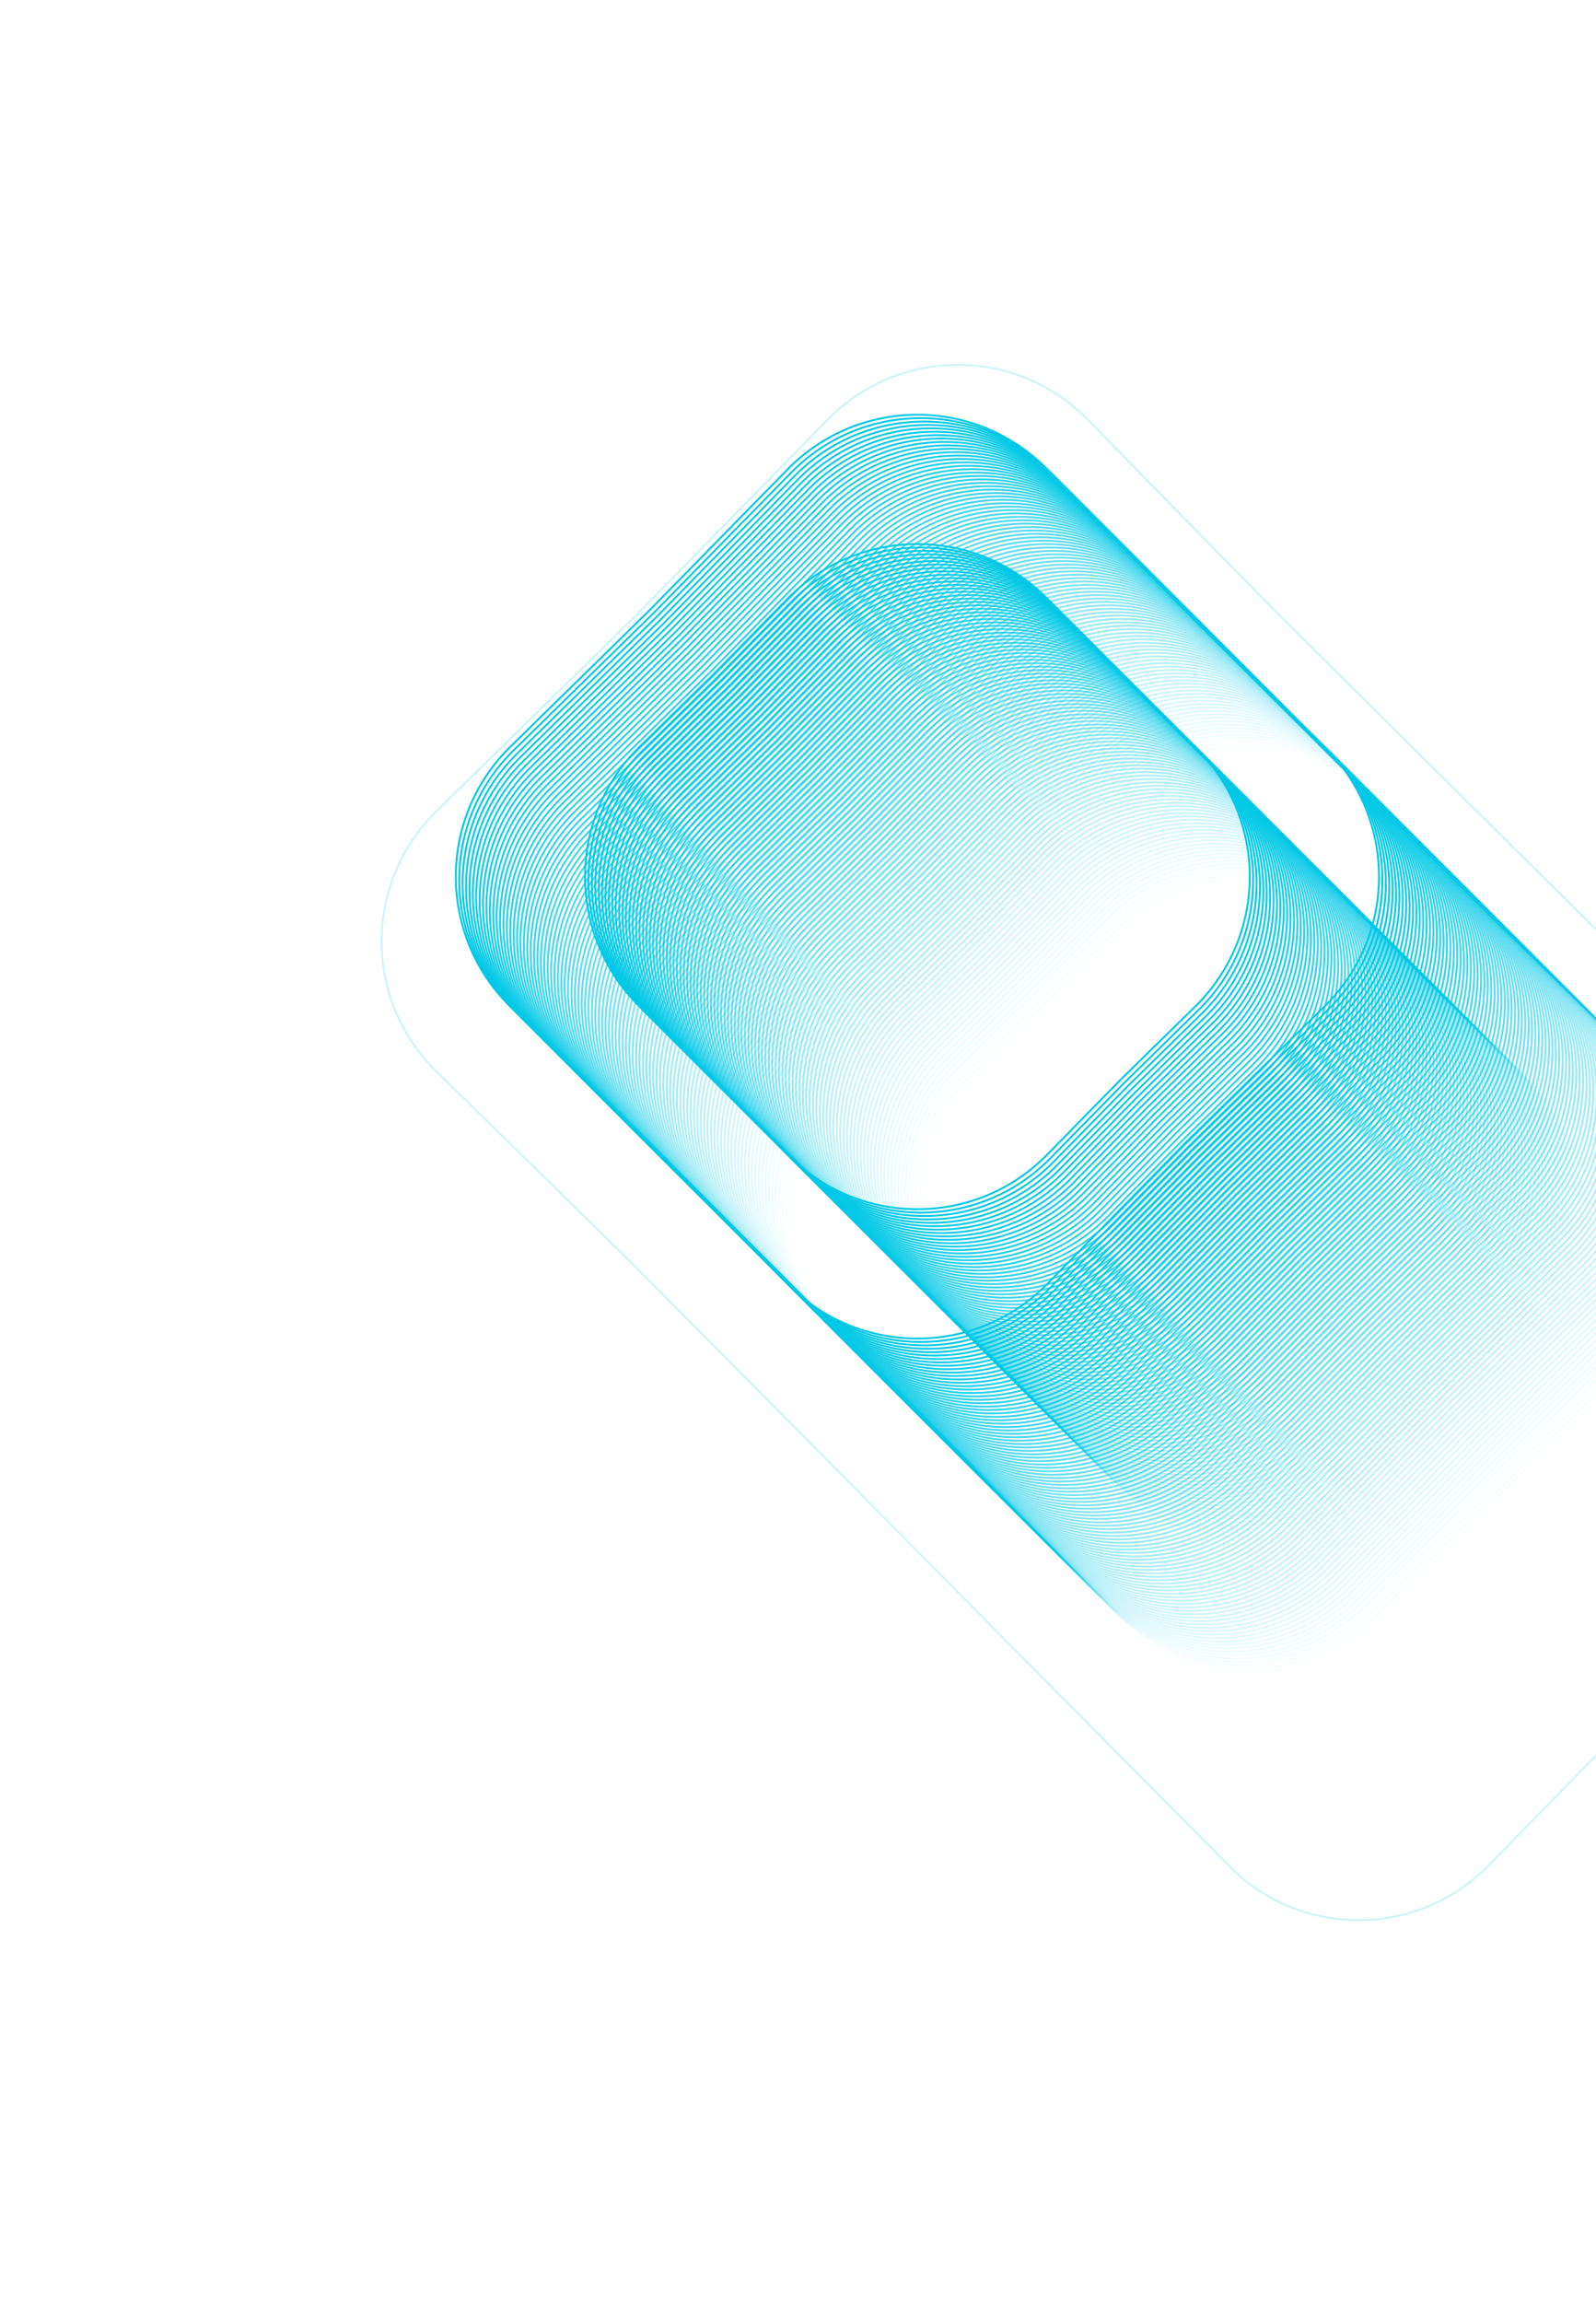 <svg width="839" height="1210" viewBox="0 0 839 1210" fill="none" xmlns="http://www.w3.org/2000/svg">
<g opacity="0.2" filter="url(#filter0_f_33_1062)">
<path d="M434.875 219.978C472.517 181.563 534.371 181.562 572.013 219.978L673.936 323.994L989.797 636.916C1027.85 674.616 1027.69 736.168 989.438 773.668L885.047 876.006L782.727 980.428C745.238 1018.69 683.691 1018.87 645.981 980.825L332.953 665.057L228.929 563.079C190.535 525.44 190.535 463.611 228.929 425.973L332.953 323.994L434.875 219.978Z" fill="white"/>
<path d="M673.579 324.344L673.584 324.349L989.446 637.271C1027.3 674.775 1027.14 736.006 989.088 773.311L884.697 875.649L884.69 875.656L782.37 980.078C745.076 1018.14 683.85 1018.32 646.336 980.473L333.308 664.705L333.303 664.7L229.279 562.722C191.085 525.279 191.085 463.772 229.279 426.33L333.303 324.351L333.31 324.344L435.233 220.328C472.678 182.113 534.21 182.113 571.656 220.328L673.579 324.344Z" stroke="#00C8E6"/>
</g>
<g opacity="0.01">
<path d="M797.868 495.391L797.876 495.398L871.503 567.56C909.708 605.004 909.708 666.524 871.503 703.968L797.875 776.13L797.868 776.138L725.706 849.765C688.262 887.97 626.742 887.97 589.298 849.765L517.136 776.138L517.129 776.131L443.501 703.968C405.296 666.524 405.296 605.004 443.501 567.56L517.129 495.398L517.136 495.391L589.298 421.763C626.742 383.559 688.262 383.559 725.706 421.763L797.868 495.391Z" stroke="#00C8E6"/>
<path d="M764.236 529.023L764.243 529.03L803.556 567.56C841.76 605.004 841.76 666.524 803.556 703.968L764.243 742.498L764.236 742.506L725.706 781.818C688.261 820.023 626.742 820.023 589.298 781.818L550.767 742.505L550.76 742.498L511.447 703.968C473.243 666.524 473.243 605.004 511.447 567.56L550.76 529.03L550.76 529.03L550.767 529.023L589.298 489.71C626.742 451.505 688.261 451.505 725.706 489.71L764.236 529.023Z" stroke="#00C8E6"/>
</g>
<g opacity="0.02">
<path d="M796.083 493.603L796.09 493.61L869.718 565.772C907.922 603.216 907.922 664.736 869.718 702.18L796.09 774.342L796.083 774.35L723.92 847.977C686.476 886.182 624.957 886.182 587.512 847.977L515.35 774.349L515.343 774.342L441.715 702.18C403.511 664.736 403.511 603.216 441.715 565.772L515.343 493.61L515.35 493.603L587.512 419.975C624.957 381.77 686.476 381.77 723.92 419.975L796.083 493.603Z" stroke="#00C8E6"/>
<path d="M762.45 527.235L762.457 527.242L801.77 565.772C839.975 603.216 839.975 664.736 801.77 702.18L762.457 740.71L762.45 740.717L723.92 780.03C686.476 818.235 624.956 818.235 587.512 780.03L548.982 740.717L548.975 740.71L509.662 702.18C471.457 664.736 471.457 603.216 509.662 565.772L548.975 527.242L548.975 527.242L548.982 527.235L587.512 487.922C624.956 449.717 686.476 449.717 723.92 487.922L762.45 527.235Z" stroke="#00C8E6"/>
</g>
<g opacity="0.03">
<path d="M794.295 491.815L794.302 491.822L867.93 563.984C906.134 601.428 906.134 662.948 867.93 700.392L794.302 772.554L794.295 772.561L722.133 846.189C684.688 884.394 623.169 884.394 585.725 846.189L513.562 772.561L513.555 772.554L439.927 700.392C401.723 662.948 401.723 601.428 439.927 563.984L513.555 491.822L513.562 491.815L585.725 418.187C623.169 379.982 684.688 379.982 722.133 418.187L794.295 491.815Z" stroke="#00C8E6"/>
<path d="M760.662 525.447L760.67 525.454L799.982 563.984C838.187 601.428 838.187 662.948 799.982 700.392L760.67 738.922L760.663 738.929L722.132 778.242C684.688 816.447 623.168 816.447 585.724 778.242L547.194 738.929L547.187 738.922L507.874 700.392C469.669 662.948 469.669 601.428 507.874 563.984L547.187 525.454L547.187 525.454L547.194 525.446L585.724 486.134C623.168 447.929 684.688 447.929 722.132 486.134L760.662 525.447Z" stroke="#00C8E6"/>
</g>
<g opacity="0.04">
<path d="M792.505 490.027L792.512 490.034L866.139 562.196C904.344 599.64 904.344 661.16 866.139 698.604L792.512 770.766L792.505 770.773L720.342 844.401C682.898 882.606 621.379 882.606 583.934 844.401L511.772 770.773L511.765 770.766L438.137 698.604C399.933 661.16 399.933 599.64 438.137 562.196L511.765 490.034L511.772 490.027L583.934 416.399C621.378 378.194 682.898 378.194 720.342 416.399L792.505 490.027Z" stroke="#00C8E6"/>
<path d="M758.872 523.659L758.879 523.666L798.192 562.196C836.397 599.64 836.397 661.16 798.192 698.604L758.879 737.134L758.872 737.141L720.342 776.454C682.898 814.659 621.378 814.659 583.934 776.454L545.404 737.141L545.396 737.134L506.084 698.604C467.879 661.16 467.879 599.64 506.084 562.196L545.396 523.666L545.397 523.666L545.404 523.659L583.934 484.346C621.378 446.141 682.898 446.141 720.342 484.346L758.872 523.659Z" stroke="#00C8E6"/>
</g>
<g opacity="0.051">
<path d="M790.717 488.239L790.724 488.246L864.352 560.408C902.557 597.852 902.557 659.372 864.352 696.816L790.724 768.978L790.717 768.985L718.555 842.613C681.111 880.818 619.591 880.818 582.147 842.613L509.985 768.985L509.977 768.978L436.35 696.816C398.145 659.372 398.145 597.852 436.35 560.408L509.978 488.246L509.985 488.238L582.147 414.611C619.591 376.406 681.111 376.406 718.555 414.611L790.717 488.239Z" stroke="#00C8E6"/>
<path d="M757.085 521.871L757.092 521.878L796.405 560.408C834.609 597.852 834.609 659.372 796.405 696.816L757.092 735.346L757.085 735.353L718.554 774.666C681.11 812.871 619.591 812.871 582.147 774.666L543.616 735.353L543.609 735.346L504.296 696.816C466.092 659.372 466.092 597.852 504.296 560.408L543.609 521.878L543.609 521.878L543.616 521.87L582.147 482.558C619.591 444.353 681.11 444.353 718.554 482.558L757.085 521.871Z" stroke="#00C8E6"/>
</g>
<g opacity="0.061">
<path d="M788.929 486.45L788.937 486.457L862.564 558.62C900.769 596.064 900.769 657.584 862.564 695.028L788.936 767.19L788.929 767.197L716.767 840.825C679.323 879.029 617.803 879.03 580.359 840.825L508.197 767.197L508.19 767.19L434.562 695.028C396.358 657.584 396.357 596.064 434.562 558.62L508.19 486.458L508.197 486.45L580.359 412.823C617.803 374.618 679.323 374.618 716.767 412.823L788.929 486.45Z" stroke="#00C8E6"/>
<path d="M755.297 520.083L755.304 520.09L794.617 558.62C832.821 596.064 832.821 657.584 794.617 695.028L755.304 733.558L755.297 733.565L716.767 772.878C679.322 811.083 617.803 811.083 580.359 772.878L541.828 733.565L541.821 733.558L502.508 695.028C464.304 657.584 464.304 596.064 502.508 558.62L541.821 520.09L541.821 520.09L541.828 520.082L580.359 480.77C617.803 442.565 679.322 442.565 716.767 480.77L755.297 520.083Z" stroke="#00C8E6"/>
</g>
<g opacity="0.071">
<path d="M787.141 484.662L787.148 484.669L860.776 556.832C898.98 594.276 898.98 655.796 860.776 693.24L787.148 765.402L787.141 765.409L714.979 839.037C677.535 877.241 616.015 877.241 578.571 839.037L506.408 765.409L506.401 765.402L432.774 693.24C394.569 655.796 394.569 594.276 432.774 556.832L506.401 484.669L506.408 484.662L578.571 411.035C616.015 372.83 677.535 372.83 714.979 411.035L787.141 484.662Z" stroke="#00C8E6"/>
<path d="M753.509 518.294L753.516 518.301L792.829 556.832C831.033 594.276 831.033 655.795 792.829 693.24L753.516 731.77L753.509 731.777L714.978 771.09C677.534 809.294 616.015 809.294 578.57 771.09L540.04 731.777L540.033 731.77L500.72 693.24C462.516 655.795 462.516 594.276 500.72 556.832L540.033 518.301L540.033 518.301L540.04 518.294L578.57 478.981C616.015 440.777 677.534 440.777 714.978 478.981L753.509 518.294Z" stroke="#00C8E6"/>
</g>
<g opacity="0.081">
<path d="M785.354 482.874L785.361 482.881L858.989 555.044C897.193 592.488 897.193 654.007 858.989 691.452L785.361 763.614L785.354 763.621L713.192 837.249C675.747 875.453 614.228 875.453 576.784 837.249L504.621 763.621L504.614 763.614L430.987 691.452C392.782 654.008 392.782 592.488 430.987 555.044L504.614 482.881L504.621 482.874L576.784 409.247C614.228 371.042 675.747 371.042 713.192 409.247L785.354 482.874Z" stroke="#00C8E6"/>
<path d="M751.722 516.506L751.729 516.513L791.042 555.044C829.246 592.488 829.246 654.007 791.042 691.451L751.729 729.982L751.722 729.989L713.191 769.302C675.747 807.506 614.228 807.506 576.783 769.302L538.253 729.989L538.246 729.982L498.933 691.451C460.728 654.007 460.729 592.488 498.933 555.044L538.246 516.513L538.246 516.513L538.253 516.506L576.783 477.193C614.228 438.989 675.747 438.989 713.191 477.193L751.722 516.506Z" stroke="#00C8E6"/>
</g>
<g opacity="0.091">
<path d="M783.566 481.086L783.573 481.093L857.2 553.256C895.405 590.7 895.405 652.219 857.201 689.664L783.573 761.826L783.566 761.833L711.403 835.461C673.959 873.665 612.44 873.665 574.995 835.461L502.833 761.833L502.826 761.826L429.198 689.664C390.994 652.219 390.994 590.7 429.198 553.256L502.826 481.093L502.833 481.086L574.995 407.459C612.44 369.254 673.959 369.254 711.403 407.458L783.566 481.086Z" stroke="#00C8E6"/>
<path d="M749.933 514.718L749.94 514.725L789.253 553.256C827.458 590.7 827.458 652.219 789.253 689.663L749.94 728.194L749.933 728.201L711.403 767.514C673.959 805.718 612.439 805.718 574.995 767.514L536.465 728.201L536.457 728.194L497.145 689.663C458.94 652.219 458.94 590.7 497.145 553.255L536.457 514.725L536.458 514.725L536.465 514.718L574.995 475.405C612.439 437.201 673.959 437.201 711.403 475.405L749.933 514.718Z" stroke="#00C8E6"/>
</g>
<g opacity="0.101">
<path d="M781.778 479.298L781.785 479.305L855.413 551.468C893.617 588.912 893.617 650.431 855.413 687.876L781.785 760.038L781.778 760.045L709.616 833.673C672.171 871.877 610.652 871.877 573.208 833.673L501.045 760.045L501.038 760.038L427.41 687.876C389.206 650.431 389.206 588.912 427.41 551.468L501.038 479.305L501.045 479.298L573.207 405.671C610.652 367.466 672.171 367.466 709.615 405.67L781.778 479.298Z" stroke="#00C8E6"/>
<path d="M748.145 512.93L748.153 512.937L787.465 551.468C825.67 588.912 825.67 650.431 787.465 687.875L748.152 726.406L748.145 726.413L709.615 765.726C672.171 803.93 610.651 803.93 573.207 765.726L534.677 726.413L534.67 726.406L495.357 687.875C457.152 650.431 457.152 588.912 495.357 551.468L534.67 512.937L534.67 512.937L534.677 512.93L573.207 473.617C610.651 435.413 672.171 435.413 709.615 473.617L748.145 512.93Z" stroke="#00C8E6"/>
</g>
<g opacity="0.111">
<path d="M779.99 477.51L779.997 477.517L853.625 549.68C891.829 587.124 891.829 648.643 853.625 686.087L779.997 758.25L779.99 758.257L707.828 831.885C670.383 870.089 608.864 870.089 571.42 831.885L499.257 758.257L499.25 758.25L425.623 686.088C387.418 648.643 387.418 587.124 425.623 549.68L499.25 477.517L499.257 477.51L571.42 403.882C608.864 365.678 670.383 365.678 707.828 403.882L779.99 477.51Z" stroke="#00C8E6"/>
<path d="M746.358 511.142L746.365 511.149L785.678 549.68C823.882 587.124 823.882 648.643 785.677 686.087L746.365 724.618L746.358 724.625L707.827 763.938C670.383 802.142 608.864 802.142 571.419 763.938L532.889 724.625L532.882 724.618L493.569 686.087C455.364 648.643 455.365 587.124 493.569 549.68L532.882 511.149L532.882 511.149L532.889 511.142L571.419 471.829C608.864 433.625 670.383 433.625 707.827 471.829L746.358 511.142Z" stroke="#00C8E6"/>
</g>
<g opacity="0.121">
<path d="M778.202 475.722L778.209 475.729L851.836 547.891C890.041 585.336 890.041 646.855 851.836 684.299L778.209 756.462L778.202 756.469L706.039 830.097C668.595 868.301 607.076 868.301 569.631 830.097L497.469 756.469L497.462 756.462L423.834 684.299C385.63 646.855 385.63 585.336 423.834 547.892L497.462 475.729L497.469 475.722L569.631 402.094C607.076 363.89 668.595 363.89 706.039 402.094L778.202 475.722Z" stroke="#00C8E6"/>
<path d="M744.569 509.354L744.576 509.361L783.889 547.892C822.094 585.336 822.094 646.855 783.889 684.299L744.576 722.83L744.569 722.837L706.039 762.15C668.595 800.354 607.075 800.354 569.631 762.15L531.101 722.837L531.093 722.83L491.781 684.299C453.576 646.855 453.576 585.336 491.781 547.891L531.093 509.361L531.094 509.361L531.101 509.354L569.631 470.041C607.075 431.837 668.595 431.837 706.039 470.041L744.569 509.354Z" stroke="#00C8E6"/>
</g>
<g opacity="0.131">
<path d="M776.414 473.934L776.421 473.941L850.049 546.103C888.253 583.548 888.253 645.067 850.049 682.511L776.421 754.674L776.414 754.681L704.251 828.308C666.807 866.513 605.288 866.513 567.844 828.309L495.681 754.681L495.674 754.674L422.046 682.511C383.842 645.067 383.842 583.548 422.046 546.103L495.674 473.941L495.681 473.934L567.843 400.306C605.288 362.102 666.807 362.102 704.251 400.306L776.414 473.934Z" stroke="#00C8E6"/>
<path d="M742.781 507.566L742.789 507.573L782.101 546.103C820.306 583.548 820.306 645.067 782.101 682.511L742.788 721.042L742.781 721.049L704.251 760.362C666.807 798.566 605.287 798.566 567.843 760.362L529.313 721.049L529.306 721.042L489.993 682.511C451.788 645.067 451.788 583.548 489.993 546.103L529.306 507.573L529.306 507.573L529.313 507.566L567.843 468.253C605.287 430.049 666.807 430.049 704.251 468.253L742.781 507.566Z" stroke="#00C8E6"/>
</g>
<g opacity="0.141">
<path d="M774.624 472.146L774.632 472.153L848.259 544.315C886.464 581.759 886.464 643.279 848.259 680.723L774.632 752.886L774.625 752.893L702.462 826.52C665.018 864.725 603.498 864.725 566.054 826.52L493.892 752.893L493.885 752.886L420.257 680.723C382.053 643.279 382.053 581.76 420.257 544.315L493.885 472.153L493.892 472.146L566.054 398.518C603.498 360.314 665.018 360.314 702.462 398.518L774.624 472.146Z" stroke="#00C8E6"/>
<path d="M740.992 505.778L740.999 505.785L780.312 544.315C818.517 581.76 818.517 643.279 780.312 680.723L740.999 719.254L740.992 719.261L702.462 758.574C665.017 796.778 603.498 796.778 566.054 758.573L527.523 719.261L527.516 719.254L488.203 680.723C449.999 643.279 449.999 581.76 488.204 544.315L527.516 505.785L527.516 505.785L527.523 505.778L566.054 466.465C603.498 428.26 665.018 428.26 702.462 466.465L740.992 505.778Z" stroke="#00C8E6"/>
</g>
<g opacity="0.152">
<path d="M772.839 470.358L772.846 470.365L846.474 542.527C884.678 579.971 884.678 641.491 846.474 678.935L772.846 751.098L772.839 751.105L700.677 824.732C663.232 862.937 601.713 862.937 564.269 824.732L492.106 751.105L492.099 751.098L418.471 678.935C380.267 641.491 380.267 579.972 418.471 542.527L492.099 470.365L492.106 470.358L564.269 396.73C601.713 358.526 663.232 358.526 700.676 396.73L772.839 470.358Z" stroke="#00C8E6"/>
<path d="M739.206 503.99L739.214 503.997L778.526 542.527C816.731 579.972 816.731 641.491 778.526 678.935L739.214 717.466L739.206 717.473L700.676 756.786C663.232 794.99 601.712 794.99 564.268 756.786L525.738 717.473L525.731 717.466L486.418 678.935C448.213 641.491 448.213 579.972 486.418 542.527L525.731 503.997L525.731 503.997L525.738 503.99L564.268 464.677C601.712 426.473 663.232 426.473 700.676 464.677L739.206 503.99Z" stroke="#00C8E6"/>
</g>
<g opacity="0.162">
<path d="M771.05 468.57L771.057 468.577L844.684 540.739C882.889 578.183 882.889 639.703 844.684 677.147L771.057 749.31L771.05 749.317L698.887 822.944C661.443 861.149 599.923 861.149 562.479 822.944L490.317 749.317L490.31 749.31L416.682 677.147C378.478 639.703 378.478 578.183 416.682 540.739L490.31 468.577L490.317 468.57L562.479 394.942C599.923 356.738 661.443 356.738 698.887 394.942L771.05 468.57Z" stroke="#00C8E6"/>
<path d="M737.417 502.202L737.424 502.209L776.737 540.739C814.942 578.184 814.942 639.703 776.737 677.147L737.424 715.678L737.417 715.685L698.887 754.998C661.443 793.202 599.923 793.202 562.479 754.998L523.949 715.685L523.941 715.678L484.629 677.147C446.424 639.703 446.424 578.184 484.629 540.739L523.941 502.209L523.941 502.209L523.948 502.202L562.479 462.889C599.923 424.685 661.443 424.685 698.887 462.889L737.417 502.202Z" stroke="#00C8E6"/>
</g>
<g opacity="0.172">
<path d="M769.26 466.782L769.267 466.789L842.895 538.951C881.099 576.395 881.099 637.915 842.895 675.359L769.267 747.521L769.26 747.528L697.098 821.156C659.654 859.361 598.134 859.361 560.69 821.156L488.527 747.528L488.52 747.521L414.893 675.359C376.688 637.915 376.688 576.395 414.893 538.951L488.52 466.789L488.527 466.781L560.69 393.154C598.134 354.949 659.653 354.949 697.098 393.154L769.26 466.782Z" stroke="#00C8E6"/>
<path d="M735.628 500.413L735.635 500.42L774.948 538.951C813.152 576.395 813.152 637.914 774.948 675.359L735.635 713.889L735.628 713.896L697.097 753.209C659.653 791.414 598.134 791.413 560.689 753.209L522.159 713.896L522.152 713.889L482.839 675.359C444.634 637.914 444.635 576.395 482.839 538.951L522.152 500.42L522.152 500.42L522.159 500.413L560.689 461.1C598.134 422.896 659.653 422.896 697.097 461.1L735.628 500.413Z" stroke="#00C8E6"/>
</g>
<g opacity="0.182">
<path d="M767.472 464.993L767.479 465L841.107 537.163C879.311 574.607 879.312 636.127 841.107 673.571L767.479 745.733L767.472 745.74L695.31 819.368C657.866 857.572 596.346 857.573 558.902 819.368L486.74 745.74L486.732 745.733L413.105 673.571C374.9 636.127 374.9 574.607 413.105 537.163L486.732 465.001L486.739 464.993L558.902 391.366C596.346 353.161 657.866 353.161 695.31 391.366L767.472 464.993Z" stroke="#00C8E6"/>
<path d="M733.84 498.625L733.847 498.632L773.16 537.163C811.364 574.607 811.364 636.126 773.16 673.571L733.847 712.101L733.84 712.108L695.309 751.421C657.865 789.625 596.346 789.625 558.901 751.421L520.371 712.108L520.364 712.101L481.051 673.571C442.847 636.126 442.847 574.607 481.051 537.163L520.364 498.632L520.364 498.632L520.371 498.625L558.902 459.312C596.346 421.108 657.865 421.108 695.309 459.312L733.84 498.625Z" stroke="#00C8E6"/>
</g>
<g opacity="0.192">
<path d="M765.685 463.205L765.692 463.212L839.319 535.375C877.524 572.819 877.524 634.339 839.319 671.783L765.692 743.945L765.685 743.952L693.522 817.58C656.078 855.784 594.558 855.784 557.114 817.58L484.952 743.952L484.945 743.945L411.317 671.783C373.113 634.339 373.113 572.819 411.317 535.375L484.945 463.212L484.952 463.205L557.114 389.578C594.558 351.373 656.078 351.373 693.522 389.578L765.685 463.205Z" stroke="#00C8E6"/>
<path d="M732.052 496.837L732.059 496.844L771.372 535.375C809.577 572.819 809.577 634.338 771.372 671.783L732.059 710.313L732.052 710.32L693.522 749.633C656.078 787.837 594.558 787.837 557.114 749.633L518.584 710.32L518.576 710.313L479.264 671.782C441.059 634.338 441.059 572.819 479.264 535.375L518.576 496.844L518.576 496.844L518.583 496.837L557.114 457.524C594.558 419.32 656.078 419.32 693.522 457.524L732.052 496.837Z" stroke="#00C8E6"/>
</g>
<g opacity="0.202">
<path d="M763.895 461.417L763.902 461.425L837.53 533.587C875.734 571.031 875.734 632.551 837.53 669.995L763.902 742.157L763.895 742.164L691.732 815.792C654.288 853.997 592.769 853.997 555.324 815.792L483.162 742.164L483.155 742.157L409.527 669.995C371.323 632.551 371.323 571.031 409.527 533.587L483.155 461.425L483.162 461.417L555.324 387.79C592.769 349.585 654.288 349.585 691.732 387.79L763.895 461.417Z" stroke="#00C8E6"/>
<path d="M730.262 495.049L730.27 495.056L769.582 533.587C807.787 571.031 807.787 632.55 769.582 669.995L730.269 708.525L730.262 708.532L691.732 747.845C654.288 786.049 592.768 786.049 555.324 747.845L516.794 708.532L516.787 708.525L477.474 669.995C439.269 632.55 439.269 571.031 477.474 533.587L516.787 495.056L516.787 495.056L516.794 495.049L555.324 455.736C592.768 417.532 654.288 417.532 691.732 455.736L730.262 495.049Z" stroke="#00C8E6"/>
</g>
<g opacity="0.212">
<path d="M762.11 459.629L762.117 459.636L835.745 531.799C873.949 569.243 873.949 630.762 835.745 668.207L762.117 740.369L762.11 740.376L689.948 814.004C652.504 852.208 590.984 852.208 553.54 814.004L481.377 740.376L481.37 740.369L407.743 668.207C369.538 630.763 369.538 569.243 407.743 531.799L481.37 459.636L481.377 459.629L553.54 386.002C590.984 347.797 652.504 347.797 689.948 386.002L762.11 459.629Z" stroke="#00C8E6"/>
<path d="M728.478 493.261L728.485 493.268L767.798 531.799C806.002 569.243 806.002 630.762 767.798 668.207L728.485 706.737L728.478 706.744L689.947 746.057C652.503 784.261 590.984 784.261 553.539 746.057L515.009 706.744L515.002 706.737L475.689 668.207C437.485 630.762 437.485 569.243 475.689 531.799L515.002 493.268L515.002 493.268L515.009 493.261L553.539 453.948C590.984 415.744 652.503 415.744 689.947 453.948L728.478 493.261Z" stroke="#00C8E6"/>
</g>
<g opacity="0.222">
<path d="M760.322 457.841L760.329 457.848L833.956 530.011C872.161 567.455 872.161 628.974 833.956 666.419L760.329 738.581L760.322 738.588L688.159 812.216C650.715 850.42 589.195 850.42 551.751 812.216L479.589 738.588L479.582 738.581L405.954 666.419C367.75 628.974 367.75 567.455 405.954 530.011L479.582 457.848L479.589 457.841L551.751 384.214C589.195 346.009 650.715 346.009 688.159 384.213L760.322 457.841Z" stroke="#00C8E6"/>
<path d="M726.689 491.473L726.696 491.48L766.009 530.011C804.214 567.455 804.214 628.974 766.009 666.418L726.696 704.949L726.689 704.956L688.159 744.269C650.714 782.473 589.195 782.473 551.751 744.269L513.221 704.956L513.213 704.949L473.901 666.418C435.696 628.974 435.696 567.455 473.901 530.011L513.213 491.48L513.213 491.48L513.22 491.473L551.751 452.16C589.195 413.956 650.715 413.956 688.159 452.16L726.689 491.473Z" stroke="#00C8E6"/>
</g>
<g opacity="0.232">
<path d="M758.531 456.053L758.538 456.06L832.166 528.223C870.371 565.667 870.371 627.186 832.166 664.63L758.538 736.793L758.531 736.8L686.369 810.428C648.925 848.632 587.405 848.632 549.961 810.428L477.799 736.8L477.791 736.793L404.164 664.631C365.959 627.186 365.959 565.667 404.164 528.223L477.792 456.06L477.799 456.053L549.961 382.425C587.405 344.221 648.925 344.221 686.369 382.425L758.531 456.053Z" stroke="#00C8E6"/>
<path d="M724.899 489.685L724.906 489.692L764.219 528.223C802.423 565.667 802.423 627.186 764.219 664.63L724.906 703.161L724.899 703.168L686.368 742.481C648.924 780.685 587.405 780.685 549.961 742.481L511.43 703.168L511.423 703.161L472.11 664.63C433.906 627.186 433.906 565.667 472.11 528.223L511.423 489.692L511.423 489.692L511.43 489.685L549.961 450.372C587.405 412.168 648.924 412.168 686.368 450.372L724.899 489.685Z" stroke="#00C8E6"/>
</g>
<g opacity="0.242">
<path d="M756.746 454.265L756.753 454.272L830.38 526.434C868.585 563.879 868.585 625.398 830.38 662.842L756.753 735.005L756.746 735.012L684.583 808.64C647.139 846.844 585.62 846.844 548.175 808.64L476.013 735.012L476.006 735.005L402.378 662.842C364.174 625.398 364.174 563.879 402.378 526.434L476.006 454.272L476.013 454.265L548.175 380.637C585.619 342.433 647.139 342.433 684.583 380.637L756.746 454.265Z" stroke="#00C8E6"/>
<path d="M723.113 487.897L723.12 487.904L762.433 526.434C800.638 563.879 800.638 625.398 762.433 662.842L723.12 701.373L723.113 701.38L684.583 740.693C647.139 778.897 585.619 778.897 548.175 740.693L509.645 701.38L509.637 701.373L470.325 662.842C432.12 625.398 432.12 563.879 470.325 526.434L509.637 487.904L509.637 487.904L509.645 487.897L548.175 448.584C585.619 410.38 647.139 410.38 684.583 448.584L723.113 487.897Z" stroke="#00C8E6"/>
</g>
<g opacity="0.253">
<path d="M754.956 452.477L754.963 452.484L828.591 524.646C866.796 562.091 866.796 623.61 828.591 661.054L754.963 733.217L754.956 733.224L682.794 806.852C645.35 845.056 583.83 845.056 546.386 806.852L474.224 733.224L474.216 733.217L400.589 661.054C362.384 623.61 362.384 562.091 400.589 524.647L474.217 452.484L474.224 452.477L546.386 378.849C583.83 340.645 645.35 340.645 682.794 378.849L754.956 452.477Z" stroke="#00C8E6"/>
<path d="M721.324 486.109L721.331 486.116L760.644 524.647C798.848 562.091 798.848 623.61 760.644 661.054L721.331 699.585L721.324 699.592L682.793 738.905C645.349 777.109 583.83 777.109 546.386 738.905L507.855 699.592L507.848 699.585L468.535 661.054C430.331 623.61 430.331 562.091 468.535 524.646L507.848 486.116L507.848 486.116L507.855 486.109L546.386 446.796C583.83 408.592 645.349 408.592 682.793 446.796L721.324 486.109Z" stroke="#00C8E6"/>
</g>
<g opacity="0.263">
<path d="M753.168 450.689L753.175 450.696L826.803 522.858C865.007 560.302 865.007 621.822 826.803 659.266L753.175 731.428L753.168 731.436L681.006 805.063C643.561 843.268 582.042 843.268 544.598 805.063L472.435 731.436L472.428 731.428L398.801 659.266C360.596 621.822 360.596 560.302 398.8 522.858L472.428 450.696L472.435 450.689L544.598 377.061C582.042 338.857 643.561 338.856 681.006 377.061L753.168 450.689Z" stroke="#00C8E6"/>
<path d="M719.536 484.321L719.543 484.328L758.855 522.858C797.06 560.303 797.06 621.822 758.855 659.266L719.543 697.797L719.536 697.804L681.005 737.117C643.561 775.321 582.041 775.321 544.597 737.117L506.067 697.804L506.06 697.797L466.747 659.266C428.542 621.822 428.542 560.303 466.747 522.858L506.06 484.328L506.06 484.328L506.067 484.321L544.597 445.008C582.042 406.804 643.561 406.804 681.005 445.008L719.536 484.321Z" stroke="#00C8E6"/>
</g>
<g opacity="0.273">
<path d="M751.38 448.901L751.387 448.908L825.015 521.07C863.219 558.514 863.219 620.034 825.015 657.478L751.387 729.641L751.38 729.648L679.218 803.275C641.774 841.48 580.254 841.48 542.81 803.275L470.648 729.648L470.64 729.641L397.013 657.478C358.808 620.034 358.808 558.515 397.013 521.07L470.64 448.908L470.647 448.901L542.81 375.273C580.254 337.069 641.774 337.069 679.218 375.273L751.38 448.901Z" stroke="#00C8E6"/>
<path d="M717.748 482.533L717.755 482.54L757.068 521.07C795.272 558.515 795.272 620.034 757.068 657.478L717.755 696.009L717.748 696.016L679.217 735.329C641.773 773.533 580.254 773.533 542.809 735.329L504.279 696.016L504.272 696.009L464.959 657.478C426.755 620.034 426.755 558.515 464.959 521.07L504.272 482.54L504.272 482.54L504.279 482.533L542.809 443.22C580.254 405.016 641.773 405.016 679.217 443.22L717.748 482.533Z" stroke="#00C8E6"/>
</g>
<g opacity="0.283">
<path d="M749.592 447.113L749.599 447.12L823.227 519.282C861.432 556.726 861.432 618.246 823.227 655.69L749.599 727.852L749.592 727.859L677.43 801.487C639.986 839.692 578.466 839.692 541.022 801.487L468.86 727.859L468.852 727.852L395.225 655.69C357.02 618.246 357.02 556.726 395.225 519.282L468.853 447.12L468.86 447.112L541.022 373.485C578.466 335.28 639.986 335.28 677.43 373.485L749.592 447.113Z" stroke="#00C8E6"/>
<path d="M715.96 480.745L715.967 480.752L755.28 519.282C793.484 556.726 793.484 618.246 755.28 655.69L715.967 694.22L715.96 694.228L677.429 733.54C639.985 771.745 578.466 771.745 541.022 733.54L502.491 694.227L502.484 694.22L463.171 655.69C424.967 618.246 424.967 556.726 463.171 519.282L502.484 480.752L502.484 480.752L502.491 480.745L541.022 441.432C578.466 403.227 639.985 403.227 677.429 441.432L715.96 480.745Z" stroke="#00C8E6"/>
</g>
<g opacity="0.293">
<path d="M747.803 445.325L747.81 445.332L821.438 517.494C859.642 554.938 859.642 616.458 821.438 653.902L747.81 726.064L747.803 726.072L675.64 799.699C638.196 837.904 576.677 837.904 539.232 799.699L467.07 726.072L467.063 726.064L393.435 653.902C355.231 616.458 355.231 554.938 393.435 517.494L467.063 445.332L467.07 445.325L539.232 371.697C576.677 333.493 638.196 333.492 675.64 371.697L747.803 445.325Z" stroke="#00C8E6"/>
<path d="M714.17 478.957L714.177 478.964L753.49 517.494C791.695 554.938 791.695 616.458 753.49 653.902L714.177 692.432L714.17 692.439L675.64 731.752C638.196 769.957 576.676 769.957 539.232 731.752L500.702 692.439L500.695 692.432L461.382 653.902C423.177 616.458 423.177 554.938 461.382 517.494L500.695 478.964L500.695 478.964L500.702 478.956L539.232 439.644C576.676 401.439 638.196 401.439 675.64 439.644L714.17 478.957Z" stroke="#00C8E6"/>
</g>
<g opacity="0.303">
<path d="M746.016 443.537L746.023 443.544L819.651 515.706C857.855 553.15 857.855 614.67 819.651 652.114L746.023 724.276L746.016 724.283L673.854 797.911C636.41 836.116 574.89 836.116 537.446 797.911L465.283 724.283L465.276 724.276L391.649 652.114C353.444 614.67 353.444 553.15 391.649 515.706L465.276 443.544L465.283 443.536L537.446 369.909C574.89 331.704 636.41 331.704 673.854 369.909L746.016 443.537Z" stroke="#00C8E6"/>
<path d="M712.384 477.169L712.391 477.176L751.704 515.706C789.908 553.15 789.908 614.67 751.704 652.114L712.391 690.644L712.384 690.651L673.853 729.964C636.409 768.169 574.89 768.169 537.445 729.964L498.915 690.651L498.908 690.644L459.595 652.114C421.391 614.67 421.391 553.15 459.595 515.706L498.908 477.176L498.908 477.176L498.915 477.169L537.445 437.856C574.89 399.651 636.409 399.651 673.853 437.856L712.384 477.169Z" stroke="#00C8E6"/>
</g>
<g opacity="0.313">
<path d="M744.228 441.748L744.235 441.755L817.863 513.918C856.067 551.362 856.067 612.882 817.863 650.326L744.235 722.488L744.228 722.495L672.065 796.123C634.621 834.327 573.102 834.328 535.658 796.123L463.495 722.495L463.488 722.488L389.86 650.326C351.656 612.882 351.656 551.362 389.86 513.918L463.488 441.756L463.495 441.748L535.657 368.121C573.102 329.916 634.621 329.916 672.065 368.121L744.228 441.748Z" stroke="#00C8E6"/>
<path d="M710.595 475.381L710.603 475.388L749.915 513.918C788.12 551.362 788.12 612.882 749.915 650.326L710.602 688.856L710.595 688.863L672.065 728.176C634.621 766.381 573.101 766.381 535.657 728.176L497.127 688.863L497.12 688.856L457.807 650.326C419.602 612.882 419.602 551.362 457.807 513.918L497.12 475.388L497.12 475.388L497.127 475.38L535.657 436.068C573.101 397.863 634.621 397.863 672.065 436.068L710.595 475.381Z" stroke="#00C8E6"/>
</g>
<g opacity="0.323">
<path d="M742.44 439.96L742.447 439.967L816.075 512.13C854.279 549.574 854.279 611.094 816.075 648.538L742.447 720.7L742.44 720.707L670.278 794.335C632.833 832.539 571.314 832.539 533.87 794.335L461.707 720.707L461.7 720.7L388.073 648.538C349.868 611.094 349.868 549.574 388.072 512.13L461.7 439.967L461.707 439.96L533.87 366.333C571.314 328.128 632.833 328.128 670.278 366.333L742.44 439.96Z" stroke="#00C8E6"/>
<path d="M708.807 473.593L708.815 473.6L748.127 512.13C786.332 549.574 786.332 611.094 748.127 648.538L708.815 687.068L708.808 687.075L670.277 726.388C632.833 764.593 571.313 764.593 533.869 726.388L495.339 687.075L495.332 687.068L456.019 648.538C417.814 611.094 417.814 549.574 456.019 512.13L495.332 473.6L495.332 473.6L495.339 473.592L533.869 434.28C571.313 396.075 632.833 396.075 670.277 434.28L708.807 473.593Z" stroke="#00C8E6"/>
</g>
<g opacity="0.333">
<path d="M740.653 438.172L740.66 438.179L814.287 510.342C852.492 547.786 852.492 609.305 814.287 646.75L740.66 718.912L740.653 718.919L668.49 792.547C631.046 830.751 569.526 830.751 532.082 792.547L459.92 718.919L459.913 718.912L386.285 646.75C348.081 609.305 348.081 547.786 386.285 510.342L459.913 438.179L459.92 438.172L532.082 364.545C569.526 326.34 631.046 326.34 668.49 364.545L740.653 438.172Z" stroke="#00C8E6"/>
<path d="M707.02 471.804L707.027 471.812L746.34 510.342C784.545 547.786 784.545 609.306 746.34 646.75L707.027 685.28L707.02 685.287L668.49 724.6C631.046 762.805 569.526 762.805 532.082 724.6L493.552 685.287L493.544 685.28L454.232 646.75C416.027 609.306 416.027 547.786 454.232 510.342L493.544 471.812L493.544 471.812L493.551 471.804L532.082 432.492C569.526 394.287 631.046 394.287 668.49 432.492L707.02 471.804Z" stroke="#00C8E6"/>
</g>
<g opacity="0.343">
<path d="M738.865 436.384L738.872 436.391L812.5 508.554C850.704 545.998 850.704 607.517 812.5 644.962L738.872 717.124L738.865 717.131L666.703 790.759C629.258 828.963 567.739 828.963 530.295 790.759L458.132 717.131L458.125 717.124L384.498 644.962C346.293 607.517 346.293 545.998 384.498 508.554L458.125 436.391L458.132 436.384L530.295 362.756C567.739 324.552 629.258 324.552 666.703 362.756L738.865 436.384Z" stroke="#00C8E6"/>
<path d="M705.233 470.016L705.24 470.023L744.553 508.554C782.757 545.998 782.757 607.518 744.552 644.962L705.24 683.492L705.233 683.499L666.702 722.812C629.258 761.017 567.739 761.017 530.294 722.812L491.764 683.499L491.757 683.492L452.444 644.962C414.239 607.517 414.24 545.998 452.444 508.554L491.757 470.023L491.757 470.023L491.764 470.016L530.294 430.703C567.739 392.499 629.258 392.499 666.702 430.704L705.233 470.016Z" stroke="#00C8E6"/>
</g>
<g opacity="0.354">
<path d="M737.075 434.596L737.082 434.603L810.71 506.766C848.914 544.21 848.915 605.729 810.71 643.174L737.082 715.336L737.075 715.343L664.913 788.971C627.469 827.175 565.949 827.175 528.505 788.971L456.343 715.343L456.335 715.336L382.708 643.174C344.503 605.729 344.503 544.21 382.708 506.766L456.335 434.603L456.342 434.596L528.505 360.969C565.949 322.764 627.469 322.764 664.913 360.968L737.075 434.596Z" stroke="#00C8E6"/>
<path d="M703.443 468.228L703.45 468.235L742.763 506.766C780.967 544.21 780.967 605.73 742.763 643.174L703.45 681.704L703.443 681.711L664.912 721.024C627.468 759.229 565.949 759.229 528.505 721.024L489.974 681.711L489.967 681.704L450.654 643.174C412.45 605.73 412.45 544.21 450.654 506.766L489.967 468.235L489.967 468.236L489.974 468.228L528.505 428.916C565.949 390.711 627.468 390.711 664.912 428.916L703.443 468.228Z" stroke="#00C8E6"/>
</g>
<g opacity="0.364">
<path d="M735.289 432.808L735.296 432.815L808.924 504.977C847.128 542.421 847.128 603.941 808.924 641.385L735.296 713.548L735.289 713.555L663.126 787.182C625.682 825.387 564.163 825.387 526.719 787.182L454.556 713.555L454.549 713.548L380.921 641.385C342.717 603.941 342.717 542.422 380.921 504.977L454.549 432.815L454.556 432.808L526.718 359.18C564.163 320.976 625.682 320.976 663.126 359.18L735.289 432.808Z" stroke="#00C8E6"/>
<path d="M701.656 466.44L701.664 466.447L740.976 504.978C779.181 542.422 779.181 603.941 740.976 641.385L701.663 679.916L701.656 679.923L663.126 719.236C625.682 757.44 564.162 757.44 526.718 719.236L488.188 679.923L488.181 679.916L448.868 641.385C410.663 603.941 410.663 542.422 448.868 504.978L488.181 466.447L488.181 466.447L488.188 466.44L526.718 427.127C564.162 388.923 625.682 388.923 663.126 427.127L701.656 466.44Z" stroke="#00C8E6"/>
</g>
<g opacity="0.374">
<path d="M733.501 431.02L733.508 431.027L807.136 503.189C845.34 540.634 845.34 602.153 807.136 639.597L733.508 711.76L733.501 711.767L661.339 785.395C623.894 823.599 562.375 823.599 524.931 785.395L452.768 711.767L452.761 711.76L379.134 639.597C340.929 602.153 340.929 540.634 379.133 503.189L452.761 431.027L452.768 431.02L524.931 357.392C562.375 319.188 623.894 319.188 661.339 357.392L733.501 431.02Z" stroke="#00C8E6"/>
<path d="M699.869 464.652L699.876 464.659L739.189 503.19C777.393 540.634 777.393 602.153 739.188 639.598L699.876 678.128L699.869 678.135L661.338 717.448C623.894 755.653 562.374 755.652 524.93 717.448L486.4 678.135L486.393 678.128L447.08 639.598C408.875 602.153 408.875 540.634 447.08 503.19L486.393 464.659L486.393 464.659L486.4 464.652L524.93 425.339C562.375 387.135 623.894 387.135 661.338 425.34L699.869 464.652Z" stroke="#00C8E6"/>
</g>
<g opacity="0.384">
<path d="M731.711 429.232L731.718 429.239L805.345 501.401C843.55 538.845 843.55 600.365 805.346 637.809L731.718 709.971L731.711 709.979L659.548 783.606C622.104 821.811 560.585 821.811 523.14 783.606L450.978 709.978L450.971 709.971L377.343 637.809C339.139 600.365 339.139 538.845 377.343 501.401L450.971 429.239L450.978 429.232L523.14 355.604C560.585 317.4 622.104 317.399 659.548 355.604L731.711 429.232Z" stroke="#00C8E6"/>
<path d="M698.078 462.864L698.085 462.871L737.398 501.401C775.603 538.845 775.603 600.365 737.398 637.809L698.085 676.339L698.078 676.347L659.548 715.659C622.104 753.864 560.584 753.864 523.14 715.659L484.61 676.347L484.602 676.34L445.29 637.809C407.085 600.365 407.085 538.845 445.29 501.401L484.602 462.871L484.603 462.871L484.61 462.864L523.14 423.551C560.584 385.346 622.104 385.346 659.548 423.551L698.078 462.864Z" stroke="#00C8E6"/>
</g>
<g opacity="0.394">
<path d="M729.924 427.444L729.931 427.451L803.558 499.613C841.763 537.057 841.763 598.577 803.558 636.021L729.931 708.183L729.924 708.19L657.761 781.818C620.317 820.023 558.797 820.023 521.353 781.818L449.191 708.19L449.184 708.183L375.556 636.021C337.352 598.577 337.352 537.057 375.556 499.613L449.184 427.451L449.191 427.444L521.353 353.816C558.797 315.611 620.317 315.611 657.761 353.816L729.924 427.444Z" stroke="#00C8E6"/>
<path d="M696.291 461.076L696.298 461.083L735.611 499.613C773.816 537.057 773.816 598.577 735.611 636.021L696.298 674.551L696.291 674.559L657.761 713.871C620.317 752.076 558.797 752.076 521.353 713.871L482.823 674.558L482.815 674.551L443.503 636.021C405.298 598.577 405.298 537.057 443.503 499.613L482.815 461.083L482.815 461.083L482.822 461.076L521.353 421.763C558.797 383.558 620.317 383.558 657.761 421.763L696.291 461.076Z" stroke="#00C8E6"/>
</g>
<g opacity="0.404">
<path d="M728.136 425.656L728.143 425.663L801.771 497.825C839.975 535.269 839.975 596.789 801.771 634.233L728.143 706.395L728.136 706.402L655.973 780.03C618.529 818.235 557.01 818.235 519.565 780.03L447.403 706.402L447.396 706.395L373.768 634.233C335.564 596.789 335.564 535.269 373.768 497.825L447.396 425.663L447.403 425.655L519.565 352.028C557.01 313.823 618.529 313.823 655.973 352.028L728.136 425.656Z" stroke="#00C8E6"/>
<path d="M694.503 459.288L694.51 459.295L733.823 497.825C772.028 535.269 772.028 596.789 733.823 634.233L694.51 672.763L694.503 672.77L655.973 712.083C618.529 750.288 557.009 750.288 519.565 712.083L481.035 672.77L481.028 672.763L441.715 634.233C403.51 596.789 403.51 535.269 441.715 497.825L481.028 459.295L481.028 459.295L481.035 459.288L519.565 419.975C557.009 381.77 618.529 381.77 655.973 419.975L694.503 459.288Z" stroke="#00C8E6"/>
</g>
<g opacity="0.414">
<path d="M726.348 423.868L726.355 423.875L799.983 496.037C838.187 533.481 838.187 595.001 799.983 632.445L726.355 704.607L726.348 704.614L654.186 778.242C616.741 816.447 555.222 816.447 517.778 778.242L445.615 704.614L445.608 704.607L371.98 632.445C333.776 595.001 333.776 533.481 371.98 496.037L445.608 423.875L445.615 423.867L517.778 350.24C555.222 312.035 616.741 312.035 654.186 350.24L726.348 423.868Z" stroke="#00C8E6"/>
<path d="M692.715 457.5L692.723 457.507L732.035 496.037C770.24 533.481 770.24 595.001 732.035 632.445L692.723 670.975L692.716 670.983L654.185 710.295C616.741 748.5 555.221 748.5 517.777 710.295L479.247 670.982L479.24 670.975L439.927 632.445C401.722 595.001 401.722 533.481 439.927 496.037L479.24 457.507L479.24 457.507L479.247 457.5L517.777 418.187C555.221 379.982 616.741 379.982 654.185 418.187L692.715 457.5Z" stroke="#00C8E6"/>
</g>
<g opacity="0.424">
<path d="M724.558 422.079L724.565 422.087L798.193 494.249C836.398 531.693 836.398 593.213 798.193 630.657L724.565 702.819L724.558 702.826L652.396 776.454C614.952 814.659 553.432 814.659 515.988 776.454L443.826 702.826L443.819 702.819L370.191 630.657C331.986 593.213 331.986 531.693 370.191 494.249L443.819 422.087L443.826 422.079L515.988 348.452C553.432 310.247 614.952 310.247 652.396 348.452L724.558 422.079Z" stroke="#00C8E6"/>
<path d="M690.926 455.712L690.933 455.719L730.246 494.249C768.45 531.693 768.45 593.213 730.246 630.657L690.933 669.187L690.926 669.195L652.396 708.507C614.951 746.712 553.432 746.712 515.988 708.507L477.457 669.194L477.45 669.187L438.137 630.657C399.933 593.213 399.933 531.693 438.137 494.249L477.45 455.719L477.45 455.719L477.457 455.712L515.988 416.399C553.432 378.194 614.951 378.194 652.396 416.399L690.926 455.712Z" stroke="#00C8E6"/>
</g>
<g opacity="0.434">
<path d="M722.771 420.291L722.778 420.298L796.406 492.461C834.61 529.905 834.61 591.425 796.406 628.869L722.778 701.031L722.771 701.038L650.609 774.666C613.164 812.87 551.645 812.87 514.201 774.666L442.038 701.038L442.031 701.031L368.404 628.869C330.199 591.425 330.199 529.905 368.404 492.461L442.031 420.299L442.038 420.291L514.201 346.664C551.645 308.459 613.164 308.459 650.609 346.664L722.771 420.291Z" stroke="#00C8E6"/>
<path d="M689.139 453.924L689.146 453.931L728.459 492.461C766.663 529.905 766.663 591.425 728.458 628.869L689.146 667.399L689.139 667.406L650.608 706.719C613.164 744.924 551.645 744.924 514.2 706.719L475.67 667.406L475.663 667.399L436.35 628.869C398.145 591.425 398.146 529.905 436.35 492.461L475.663 453.931L475.663 453.931L475.67 453.924L514.2 414.611C551.645 376.406 613.164 376.406 650.608 414.611L689.139 453.924Z" stroke="#00C8E6"/>
</g>
<g opacity="0.444">
<path d="M720.983 418.503L720.991 418.51L794.618 490.673C832.823 528.117 832.823 589.636 794.618 627.081L720.99 699.243L720.983 699.25L648.821 772.878C611.377 811.082 549.857 811.082 512.413 772.878L440.251 699.25L440.244 699.243L366.616 627.081C328.411 589.637 328.411 528.117 366.616 490.673L440.244 418.51L440.251 418.503L512.413 344.876C549.857 306.671 611.377 306.671 648.821 344.876L720.983 418.503Z" stroke="#00C8E6"/>
<path d="M687.351 452.136L687.358 452.143L726.671 490.673C764.875 528.117 764.875 589.637 726.671 627.081L687.358 665.611L687.351 665.618L648.821 704.931C611.376 743.136 549.857 743.136 512.413 704.931L473.882 665.618L473.875 665.611L434.562 627.081C396.358 589.637 396.358 528.117 434.562 490.673L473.875 452.143L473.875 452.143L473.882 452.135L512.413 412.823C549.857 374.618 611.376 374.618 648.821 412.823L687.351 452.136Z" stroke="#00C8E6"/>
</g>
<g opacity="0.455">
<path d="M719.196 416.715L719.203 416.722L792.83 488.885C831.035 526.329 831.035 587.848 792.83 625.293L719.203 697.455L719.196 697.462L647.033 771.09C609.589 809.294 548.069 809.294 510.625 771.09L438.463 697.462L438.456 697.455L364.828 625.293C326.624 587.848 326.624 526.329 364.828 488.885L438.456 416.722L438.463 416.715L510.625 343.088C548.069 304.883 609.589 304.883 647.033 343.087L719.196 416.715Z" stroke="#00C8E6"/>
<path d="M685.563 450.347L685.57 450.354L724.883 488.885C763.088 526.329 763.088 587.849 724.883 625.293L685.57 663.823L685.563 663.83L647.033 703.143C609.589 741.348 548.069 741.348 510.625 703.143L472.095 663.83L472.087 663.823L432.775 625.293C394.57 587.849 394.57 526.329 432.775 488.885L472.087 450.354L472.087 450.355L472.094 450.347L510.625 411.035C548.069 372.83 609.589 372.83 647.033 411.035L685.563 450.347Z" stroke="#00C8E6"/>
</g>
<g opacity="0.465">
<path d="M717.406 414.927L717.413 414.934L791.041 487.097C829.246 524.541 829.246 586.06 791.041 623.505L717.413 695.667L717.406 695.674L645.244 769.302C607.8 807.506 546.28 807.506 508.836 769.302L436.674 695.674L436.666 695.667L363.039 623.505C324.834 586.06 324.834 524.541 363.039 487.097L436.667 414.934L436.674 414.927L508.836 341.3C546.28 303.095 607.8 303.095 645.244 341.3L717.406 414.927Z" stroke="#00C8E6"/>
<path d="M683.774 448.559L683.781 448.567L723.094 487.097C761.298 524.541 761.298 586.061 723.094 623.505L683.781 662.035L683.774 662.042L645.243 701.355C607.799 739.56 546.28 739.56 508.836 701.355L470.305 662.042L470.298 662.035L430.985 623.505C392.781 586.061 392.781 524.541 430.985 487.097L470.298 448.567L470.298 448.567L470.305 448.559L508.836 409.247C546.28 371.042 607.799 371.042 645.243 409.247L683.774 448.559Z" stroke="#00C8E6"/>
</g>
<g opacity="0.475">
<path d="M715.619 413.139L715.626 413.146L789.253 485.309C827.458 522.753 827.458 584.272 789.253 621.717L715.626 693.879L715.619 693.886L643.456 767.514C606.012 805.718 544.493 805.718 507.048 767.514L434.886 693.886L434.879 693.879L361.251 621.717C323.047 584.272 323.047 522.753 361.251 485.309L434.879 413.146L434.886 413.139L507.048 339.511C544.492 301.307 606.012 301.307 643.456 339.511L715.619 413.139Z" stroke="#00C8E6"/>
<path d="M681.986 446.771L681.993 446.778L721.306 485.309C759.511 522.753 759.511 584.273 721.306 621.717L681.993 660.247L681.986 660.254L643.456 699.567C606.012 737.772 544.492 737.772 507.048 699.567L468.518 660.254L468.51 660.247L429.198 621.717C390.993 584.272 390.993 522.753 429.198 485.309L468.51 446.778L468.511 446.778L468.518 446.771L507.048 407.459C544.492 369.254 606.012 369.254 643.456 407.459L681.986 446.771Z" stroke="#00C8E6"/>
</g>
<g opacity="0.485">
<path d="M713.831 411.351L713.838 411.358L787.466 483.52C825.67 520.965 825.67 582.484 787.466 619.928L713.838 692.091L713.831 692.098L641.668 765.726C604.224 803.93 542.705 803.93 505.261 765.726L433.098 692.098L433.091 692.091L359.463 619.928C321.259 582.484 321.259 520.965 359.463 483.521L433.091 411.358L433.098 411.351L505.26 337.723C542.705 299.519 604.224 299.519 641.668 337.723L713.831 411.351Z" stroke="#00C8E6"/>
<path d="M680.198 444.983L680.206 444.99L719.518 483.521C757.723 520.965 757.723 582.485 719.518 619.929L680.205 658.459L680.198 658.466L641.668 697.779C604.224 735.984 542.704 735.984 505.26 697.779L466.73 658.466L466.723 658.459L427.41 619.929C389.205 582.485 389.205 520.965 427.41 483.521L466.723 444.99L466.723 444.991L466.73 444.983L505.26 405.671C542.704 367.466 604.224 367.466 641.668 405.671L680.198 444.983Z" stroke="#00C8E6"/>
</g>
<g opacity="0.495">
<path d="M712.042 409.563L712.049 409.57L785.677 481.732C823.881 519.177 823.881 580.696 785.677 618.14L712.049 690.303L712.042 690.31L639.879 763.938C602.435 802.142 540.916 802.142 503.471 763.938L431.309 690.31L431.302 690.303L357.674 618.14C319.47 580.696 319.47 519.177 357.674 481.732L431.302 409.57L431.309 409.563L503.471 335.935C540.916 297.731 602.435 297.731 639.879 335.935L712.042 409.563Z" stroke="#00C8E6"/>
<path d="M678.409 443.195L678.416 443.202L717.729 481.733C755.934 519.177 755.934 580.696 717.729 618.14L678.416 656.671L678.409 656.678L639.879 695.991C602.435 734.195 540.915 734.195 503.471 695.991L464.941 656.678L464.934 656.671L425.621 618.14C387.416 580.696 387.416 519.177 425.621 481.733L464.934 443.202L464.934 443.202L464.941 443.195L503.471 403.882C540.915 365.678 602.435 365.678 639.879 403.882L678.409 443.195Z" stroke="#00C8E6"/>
</g>
<g opacity="0.505">
<path d="M710.254 407.775L710.261 407.782L783.889 479.944C822.093 517.388 822.093 578.908 783.889 616.352L710.261 688.515L710.254 688.522L638.092 762.149C600.647 800.354 539.128 800.354 501.684 762.149L429.521 688.522L429.514 688.515L355.886 616.352C317.682 578.908 317.682 517.389 355.886 479.944L429.514 407.782L429.521 407.775L501.684 334.147C539.128 295.943 600.647 295.943 638.092 334.147L710.254 407.775Z" stroke="#00C8E6"/>
<path d="M676.621 441.407L676.629 441.414L715.941 479.944C754.146 517.389 754.146 578.908 715.941 616.352L676.629 654.883L676.622 654.89L638.091 694.203C600.647 732.407 539.127 732.407 501.683 694.203L463.153 654.89L463.146 654.883L423.833 616.352C385.628 578.908 385.628 517.389 423.833 479.944L463.146 441.414L463.146 441.414L463.153 441.407L501.683 402.094C539.127 363.89 600.647 363.89 638.091 402.094L676.621 441.407Z" stroke="#00C8E6"/>
</g>
<g opacity="0.515">
<path d="M708.466 405.987L708.473 405.994L782.101 478.156C820.305 515.601 820.305 577.12 782.101 614.564L708.473 686.727L708.466 686.734L636.304 760.361C598.86 798.566 537.34 798.566 499.896 760.362L427.733 686.734L427.726 686.727L354.099 614.564C315.894 577.12 315.894 515.601 354.099 478.156L427.726 405.994L427.733 405.987L499.896 332.359C537.34 294.155 598.859 294.155 636.304 332.359L708.466 405.987Z" stroke="#00C8E6"/>
<path d="M674.834 439.619L674.841 439.626L714.154 478.157C752.358 515.601 752.358 577.12 714.154 614.564L674.841 653.095L674.834 653.102L636.303 692.415C598.859 730.619 537.34 730.619 499.895 692.415L461.365 653.102L461.358 653.095L422.045 614.564C383.841 577.12 383.841 515.601 422.045 478.156L461.358 439.626L461.358 439.626L461.365 439.619L499.895 400.306C537.34 362.102 598.859 362.102 636.303 400.306L674.834 439.619Z" stroke="#00C8E6"/>
</g>
<g opacity="0.525">
<path d="M706.676 404.199L706.683 404.206L780.311 476.368C818.515 513.812 818.515 575.332 780.311 612.776L706.683 684.939L706.676 684.946L634.513 758.573C597.069 796.778 535.55 796.778 498.105 758.573L425.943 684.946L425.936 684.939L352.308 612.776C314.104 575.332 314.104 513.812 352.308 476.368L425.936 404.206L425.943 404.199L498.105 330.571C535.55 292.367 597.069 292.367 634.513 330.571L706.676 404.199Z" stroke="#00C8E6"/>
<path d="M673.043 437.831L673.051 437.838L712.363 476.368C750.568 513.813 750.568 575.332 712.363 612.776L673.05 651.307L673.043 651.314L634.513 690.627C597.069 728.831 535.549 728.831 498.105 690.627L459.575 651.314L459.568 651.307L420.255 612.776C382.05 575.332 382.05 513.813 420.255 476.368L459.568 437.838L459.568 437.838L459.575 437.831L498.105 398.518C535.549 360.314 597.069 360.314 634.513 398.518L673.043 437.831Z" stroke="#00C8E6"/>
</g>
<g opacity="0.535">
<path d="M704.889 402.411L704.897 402.418L778.524 474.58C816.729 512.024 816.729 573.544 778.524 610.988L704.896 683.15L704.889 683.158L632.727 756.785C595.283 794.99 533.763 794.99 496.319 756.785L424.157 683.158L424.15 683.151L350.522 610.988C312.317 573.544 312.317 512.024 350.522 474.58L424.15 402.418L424.157 402.411L496.319 328.783C533.763 290.579 595.283 290.579 632.727 328.783L704.889 402.411Z" stroke="#00C8E6"/>
<path d="M671.257 436.043L671.264 436.05L710.577 474.58C748.781 512.025 748.781 573.544 710.577 610.988L671.264 649.519L671.257 649.526L632.727 688.839C595.282 727.043 533.763 727.043 496.319 688.839L457.788 649.526L457.781 649.519L418.468 610.988C380.264 573.544 380.264 512.025 418.468 474.58L457.781 436.05L457.781 436.05L457.788 436.043L496.319 396.73C533.763 358.526 595.282 358.526 632.727 396.73L671.257 436.043Z" stroke="#00C8E6"/>
</g>
<g opacity="0.545">
<path d="M703.102 400.623L703.109 400.63L776.737 472.792C814.941 510.236 814.941 571.756 776.737 609.2L703.109 681.362L703.102 681.37L630.939 754.997C593.495 793.202 531.976 793.202 494.532 754.997L422.369 681.369L422.362 681.362L348.734 609.2C310.53 571.756 310.53 510.236 348.734 472.792L422.362 400.63L422.369 400.623L494.531 326.995C531.976 288.79 593.495 288.79 630.939 326.995L703.102 400.623Z" stroke="#00C8E6"/>
<path d="M669.469 434.255L669.477 434.262L708.789 472.792C746.994 510.237 746.994 571.756 708.789 609.2L669.476 647.731L669.469 647.738L630.939 687.051C593.495 725.255 531.975 725.255 494.531 687.051L456.001 647.738L455.994 647.731L416.681 609.2C378.476 571.756 378.476 510.237 416.681 472.792L455.994 434.262L455.994 434.262L456.001 434.255L494.531 394.942C531.975 356.738 593.495 356.738 630.939 394.942L669.469 434.255Z" stroke="#00C8E6"/>
</g>
<g opacity="0.556">
<path d="M701.312 398.834L701.32 398.841L774.947 471.004C813.152 508.448 813.152 569.968 774.947 607.412L701.32 679.574L701.313 679.581L629.15 753.209C591.706 791.413 530.186 791.413 492.742 753.209L420.58 679.581L420.573 679.574L346.945 607.412C308.741 569.968 308.741 508.448 346.945 471.004L420.573 398.841L420.58 398.834L492.742 325.207C530.186 287.002 591.706 287.002 629.15 325.207L701.312 398.834Z" stroke="#00C8E6"/>
<path d="M667.68 432.467L667.687 432.474L707 471.004C745.204 508.448 745.204 569.968 707 607.412L667.687 645.942L667.68 645.949L629.15 685.262C591.705 723.467 530.186 723.467 492.742 685.262L454.211 645.949L454.204 645.942L414.891 607.412C376.687 569.968 376.687 508.448 414.892 471.004L454.204 432.474L454.204 432.474L454.211 432.467L492.742 393.154C530.186 354.949 591.705 354.949 629.15 393.154L667.68 432.467Z" stroke="#00C8E6"/>
</g>
<g opacity="0.566">
<path d="M699.528 397.047L699.535 397.054L773.163 469.216C811.367 506.66 811.367 568.18 773.163 605.624L699.535 677.786L699.528 677.794L627.366 751.421C589.921 789.626 528.402 789.626 490.958 751.421L418.795 677.793L418.788 677.786L345.16 605.624C306.956 568.18 306.956 506.66 345.16 469.216L418.788 397.054L418.795 397.047L490.957 323.419C528.402 285.214 589.921 285.214 627.365 323.419L699.528 397.047Z" stroke="#00C8E6"/>
<path d="M665.895 430.679L665.903 430.686L705.215 469.216C743.42 506.661 743.42 568.18 705.215 605.624L665.902 644.155L665.895 644.162L627.365 683.475C589.921 721.679 528.401 721.679 490.957 683.474L452.427 644.162L452.42 644.155L413.107 605.624C374.902 568.18 374.902 506.661 413.107 469.216L452.42 430.686L452.42 430.686L452.427 430.679L490.957 391.366C528.401 353.161 589.921 353.161 627.365 391.366L665.895 430.679Z" stroke="#00C8E6"/>
</g>
<g opacity="0.576">
<path d="M697.737 395.258L697.744 395.265L771.372 467.428C809.576 504.872 809.576 566.391 771.372 603.836L697.744 675.998L697.737 676.005L625.574 749.633C588.13 787.837 526.611 787.837 489.167 749.633L417.004 676.005L416.997 675.998L343.369 603.836C305.165 566.392 305.165 504.872 343.369 467.428L416.997 395.265L417.004 395.258L489.166 321.631C526.611 283.426 588.13 283.426 625.574 321.631L697.737 395.258Z" stroke="#00C8E6"/>
<path d="M664.104 428.891L664.112 428.898L703.424 467.428C741.629 504.872 741.629 566.392 703.424 603.836L664.111 642.366L664.104 642.373L625.574 681.686C588.13 719.891 526.61 719.891 489.166 681.686L450.636 642.373L450.629 642.366L411.316 603.836C373.111 566.392 373.111 504.872 411.316 467.428L450.629 428.898L450.629 428.898L450.636 428.89L489.166 389.578C526.61 351.373 588.13 351.373 625.574 389.578L664.104 428.891Z" stroke="#00C8E6"/>
</g>
<g opacity="0.586">
<path d="M695.952 393.47L695.959 393.477L769.586 465.64C807.791 503.084 807.791 564.603 769.586 602.048L695.959 674.21L695.952 674.217L623.789 747.845C586.345 786.049 524.826 786.049 487.381 747.845L415.219 674.217L415.212 674.21L341.584 602.048C303.38 564.603 303.38 503.084 341.584 465.64L415.212 393.477L415.219 393.47L487.381 319.843C524.826 281.638 586.345 281.638 623.789 319.842L695.952 393.47Z" stroke="#00C8E6"/>
<path d="M662.319 427.103L662.326 427.11L701.639 465.64C739.844 503.084 739.844 564.604 701.639 602.048L662.326 640.578L662.319 640.585L623.789 679.898C586.345 718.103 524.825 718.103 487.381 679.898L448.851 640.585L448.843 640.578L409.531 602.048C371.326 564.604 371.326 503.084 409.531 465.64L448.843 427.11L448.844 427.11L448.851 427.102L487.381 387.79C524.825 349.585 586.345 349.585 623.789 387.79L662.319 427.103Z" stroke="#00C8E6"/>
</g>
<g opacity="0.596">
<path d="M694.163 391.682L694.17 391.689L767.798 463.852C806.003 501.296 806.003 562.815 767.798 600.259L694.17 672.422L694.163 672.429L622.001 746.057C584.557 784.261 523.037 784.261 485.593 746.057L413.431 672.429L413.424 672.422L339.796 600.26C301.591 562.815 301.591 501.296 339.796 463.852L413.424 391.689L413.431 391.682L485.593 318.054C523.037 279.85 584.557 279.85 622.001 318.054L694.163 391.682Z" stroke="#00C8E6"/>
<path d="M660.531 425.314L660.538 425.321L699.851 463.852C738.055 501.296 738.055 562.815 699.851 600.26L660.538 638.79L660.531 638.797L622 678.11C584.556 716.314 523.037 716.314 485.593 678.11L447.062 638.797L447.055 638.79L407.742 600.26C369.538 562.815 369.538 501.296 407.742 463.852L447.055 425.321L447.055 425.321L447.062 425.314L485.593 386.001C523.037 347.797 584.556 347.797 622.001 386.001L660.531 425.314Z" stroke="#00C8E6"/>
</g>
<g opacity="0.606">
<path d="M692.372 389.894L692.379 389.901L766.007 462.064C804.212 499.508 804.212 561.027 766.007 598.472L692.379 670.634L692.372 670.641L620.21 744.269C582.766 782.473 521.246 782.473 483.802 744.269L411.64 670.641L411.633 670.634L338.005 598.472C299.8 561.028 299.8 499.508 338.005 462.064L411.633 389.901L411.64 389.894L483.802 316.267C521.246 278.062 582.766 278.062 620.21 316.267L692.372 389.894Z" stroke="#00C8E6"/>
<path d="M658.74 423.526L658.747 423.533L698.06 462.064C736.264 499.508 736.264 561.028 698.06 598.472L658.747 637.002L658.74 637.009L620.209 676.322C582.765 714.527 521.246 714.527 483.802 676.322L445.271 637.009L445.264 637.002L405.951 598.472C367.747 561.027 367.747 499.508 405.951 462.064L445.264 423.533L445.264 423.534L445.271 423.526L483.802 384.214C521.246 346.009 582.765 346.009 620.21 384.214L658.74 423.526Z" stroke="#00C8E6"/>
</g>
<g opacity="0.616">
<path d="M690.585 388.106L690.592 388.113L764.22 460.275C802.424 497.72 802.424 559.239 764.22 596.683L690.592 668.846L690.585 668.853L618.423 742.481C580.978 780.685 519.459 780.685 482.015 742.481L409.852 668.853L409.845 668.846L336.218 596.684C298.013 559.239 298.013 497.72 336.217 460.276L409.845 388.113L409.852 388.106L482.015 314.478C519.459 276.274 580.978 276.274 618.423 314.478L690.585 388.106Z" stroke="#00C8E6"/>
<path d="M656.953 421.738L656.96 421.745L696.272 460.276C734.477 497.72 734.477 559.239 696.272 596.684L656.96 635.214L656.953 635.221L618.422 674.534C580.978 712.738 519.458 712.738 482.014 674.534L443.484 635.221L443.477 635.214L404.164 596.683C365.959 559.239 365.959 497.72 404.164 460.276L443.477 421.745L443.477 421.745L443.484 421.738L482.014 382.425C519.459 344.221 580.978 344.221 618.422 382.425L656.953 421.738Z" stroke="#00C8E6"/>
</g>
<g opacity="0.626">
<path d="M688.797 386.318L688.804 386.325L762.432 458.487C800.636 495.932 800.636 557.451 762.432 594.895L688.804 667.058L688.797 667.065L616.635 740.693C579.19 778.897 517.671 778.897 480.227 740.693L408.064 667.065L408.057 667.058L334.429 594.895C296.225 557.451 296.225 495.932 334.429 458.487L408.057 386.325L408.064 386.318L480.227 312.69C517.671 274.486 579.19 274.486 616.634 312.69L688.797 386.318Z" stroke="#00C8E6"/>
<path d="M655.164 419.95L655.172 419.957L694.484 458.488C732.689 495.932 732.689 557.451 694.484 594.895L655.172 633.426L655.164 633.433L616.634 672.746C579.19 710.95 517.67 710.95 480.226 672.746L441.696 633.433L441.689 633.426L402.376 594.895C364.171 557.451 364.171 495.932 402.376 458.488L441.689 419.957L441.689 419.957L441.696 419.95L480.226 380.637C517.67 342.433 579.19 342.433 616.634 380.637L655.164 419.95Z" stroke="#00C8E6"/>
</g>
<g opacity="0.636">
<path d="M687.007 384.53L687.014 384.537L760.642 456.699C798.846 494.143 798.846 555.663 760.642 593.107L687.014 665.27L687.007 665.277L614.845 738.904C577.4 777.109 515.881 777.109 478.437 738.904L406.274 665.277L406.267 665.27L332.639 593.107C294.435 555.663 294.435 494.144 332.639 456.699L406.267 384.537L406.274 384.53L478.436 310.902C515.881 272.698 577.4 272.698 614.844 310.902L687.007 384.53Z" stroke="#00C8E6"/>
<path d="M653.374 418.162L653.382 418.169L692.694 456.7C730.899 494.144 730.899 555.663 692.694 593.107L653.381 631.638L653.374 631.645L614.844 670.958C577.4 709.162 515.88 709.162 478.436 670.958L439.906 631.645L439.899 631.638L400.586 593.107C362.381 555.663 362.381 494.144 400.586 456.7L439.899 418.169L439.899 418.169L439.906 418.162L478.436 378.849C515.88 340.645 577.4 340.645 614.844 378.849L653.374 418.162Z" stroke="#00C8E6"/>
</g>
<g opacity="0.646">
<path d="M685.222 382.742L685.229 382.749L758.856 454.911C797.061 492.355 797.061 553.875 758.857 591.319L685.229 663.482L685.222 663.489L613.059 737.116C575.615 775.321 514.096 775.321 476.651 737.116L404.489 663.489L404.482 663.482L330.854 591.319C292.65 553.875 292.65 492.355 330.854 454.911L404.482 382.749L404.489 382.742L476.651 309.114C514.096 270.91 575.615 270.91 613.059 309.114L685.222 382.742Z" stroke="#00C8E6"/>
<path d="M651.589 416.374L651.596 416.381L690.909 454.912C729.114 492.356 729.114 553.875 690.909 591.319L651.596 629.85L651.589 629.857L613.059 669.17C575.615 707.374 514.095 707.374 476.651 669.17L438.121 629.857L438.113 629.85L398.801 591.319C360.596 553.875 360.596 492.356 398.801 454.911L438.113 416.381L438.114 416.381L438.121 416.374L476.651 377.061C514.095 338.857 575.615 338.857 613.059 377.061L651.589 416.374Z" stroke="#00C8E6"/>
</g>
<g opacity="0.657">
<path d="M683.431 380.954L683.439 380.961L757.066 453.123C795.271 490.567 795.271 552.087 757.066 589.531L683.438 661.693L683.431 661.701L611.269 735.328C573.825 773.533 512.305 773.533 474.861 735.328L402.699 661.701L402.692 661.694L329.064 589.531C290.859 552.087 290.859 490.567 329.064 453.123L402.692 380.961L402.699 380.954L474.861 307.326C512.305 269.122 573.825 269.121 611.269 307.326L683.431 380.954Z" stroke="#00C8E6"/>
<path d="M649.799 414.586L649.806 414.593L689.119 453.123C727.323 490.568 727.323 552.087 689.119 589.531L649.806 628.062L649.799 628.069L611.269 667.382C573.824 705.586 512.305 705.586 474.861 667.382L436.33 628.069L436.323 628.062L397.01 589.531C358.806 552.087 358.806 490.568 397.01 453.123L436.323 414.593L436.323 414.593L436.33 414.586L474.861 375.273C512.305 337.069 573.824 337.069 611.269 375.273L649.799 414.586Z" stroke="#00C8E6"/>
</g>
<g opacity="0.667">
<path d="M681.643 379.166L681.65 379.173L755.278 451.335C793.482 488.779 793.482 550.299 755.278 587.743L681.65 659.905L681.643 659.913L609.481 733.54C572.037 771.745 510.517 771.745 473.073 733.54L400.91 659.912L400.903 659.905L327.276 587.743C289.071 550.299 289.071 488.779 327.276 451.335L400.903 379.173L400.91 379.166L473.073 305.538C510.517 267.333 572.036 267.333 609.481 305.538L681.643 379.166Z" stroke="#00C8E6"/>
<path d="M648.011 412.798L648.018 412.805L687.331 451.335C725.535 488.779 725.535 550.299 687.331 587.743L648.018 626.273L648.011 626.28L609.48 665.593C572.036 703.798 510.517 703.798 473.072 665.593L434.542 626.28L434.535 626.273L395.222 587.743C357.018 550.299 357.018 488.779 395.222 451.335L434.535 412.805L434.535 412.805L434.542 412.798L473.072 373.485C510.517 335.28 572.036 335.28 609.48 373.485L648.011 412.798Z" stroke="#00C8E6"/>
</g>
<g opacity="0.677">
<path d="M679.858 377.378L679.866 377.385L753.493 449.547C791.698 486.991 791.698 548.511 753.493 585.955L679.865 658.117L679.858 658.125L607.696 731.752C570.252 769.957 508.732 769.957 471.288 731.752L399.126 658.124L399.119 658.117L325.491 585.955C287.286 548.511 287.286 486.991 325.491 449.547L399.119 377.385L399.126 377.378L471.288 303.75C508.732 265.545 570.252 265.545 607.696 303.75L679.858 377.378Z" stroke="#00C8E6"/>
<path d="M646.226 411.01L646.233 411.017L685.546 449.547C723.75 486.991 723.75 548.511 685.546 585.955L646.233 624.485L646.226 624.493L607.696 663.805C570.251 702.01 508.732 702.01 471.288 663.805L432.757 624.492L432.75 624.485L393.437 585.955C355.233 548.511 355.233 486.991 393.437 449.547L432.75 411.017L432.75 411.017L432.757 411.01L471.288 371.697C508.732 333.492 570.251 333.492 607.696 371.697L646.226 411.01Z" stroke="#00C8E6"/>
</g>
<g opacity="0.687">
<path d="M678.069 375.59L678.076 375.597L751.703 447.759C789.908 485.203 789.908 546.723 751.703 584.167L678.076 656.329L678.069 656.336L605.906 729.964C568.462 768.169 506.943 768.169 469.498 729.964L397.336 656.336L397.329 656.329L323.701 584.167C285.497 546.723 285.497 485.203 323.701 447.759L397.329 375.597L397.336 375.59L469.498 301.962C506.942 263.757 568.462 263.757 605.906 301.962L678.069 375.59Z" stroke="#00C8E6"/>
<path d="M644.436 409.222L644.443 409.229L683.756 447.759C721.961 485.203 721.961 546.723 683.756 584.167L644.443 622.697L644.436 622.705L605.906 662.017C568.462 700.222 506.942 700.222 469.498 662.017L430.968 622.704L430.96 622.697L391.648 584.167C353.443 546.723 353.443 485.203 391.648 447.759L430.96 409.229L430.96 409.229L430.968 409.222L469.498 369.909C506.942 331.704 568.462 331.704 605.906 369.909L644.436 409.222Z" stroke="#00C8E6"/>
</g>
<g opacity="0.697">
<path d="M676.279 373.802L676.286 373.809L749.914 445.971C788.118 483.415 788.118 544.935 749.914 582.379L676.286 654.541L676.279 654.548L604.117 728.176C566.673 766.381 505.153 766.381 467.709 728.176L395.546 654.548L395.539 654.541L321.912 582.379C283.707 544.935 283.707 483.415 321.912 445.971L395.539 373.809L395.546 373.801L467.709 300.174C505.153 261.969 566.672 261.969 604.117 300.174L676.279 373.802Z" stroke="#00C8E6"/>
<path d="M642.647 407.433L642.654 407.44L681.967 445.971C720.171 483.415 720.171 544.934 681.967 582.379L642.654 620.909L642.647 620.916L604.116 660.229C566.672 698.434 505.153 698.434 467.708 660.229L429.178 620.916L429.171 620.909L389.858 582.379C351.654 544.934 351.654 483.415 389.858 445.971L429.171 407.44L429.171 407.44L429.178 407.433L467.708 368.12C505.153 329.916 566.672 329.916 604.116 368.121L642.647 407.433Z" stroke="#00C8E6"/>
</g>
<g opacity="0.707">
<path d="M674.493 372.013L674.5 372.02L748.128 444.183C786.332 481.627 786.332 543.147 748.128 580.591L674.5 652.753L674.493 652.76L602.331 726.388C564.886 764.592 503.367 764.593 465.923 726.388L393.76 652.76L393.753 652.753L320.125 580.591C281.921 543.147 281.921 481.627 320.125 444.183L393.753 372.021L393.76 372.013L465.923 298.386C503.367 260.181 564.886 260.181 602.331 298.386L674.493 372.013Z" stroke="#00C8E6"/>
<path d="M640.86 405.645L640.868 405.652L680.18 444.183C718.385 481.627 718.385 543.146 680.18 580.591L640.868 619.121L640.861 619.128L602.33 658.441C564.886 696.645 503.366 696.645 465.922 658.441L427.392 619.128L427.385 619.121L388.072 580.591C349.867 543.146 349.867 481.627 388.072 444.183L427.385 405.652L427.385 405.652L427.392 405.645L465.922 366.332C503.366 328.128 564.886 328.128 602.33 366.332L640.86 405.645Z" stroke="#00C8E6"/>
</g>
<g opacity="0.717">
<path d="M672.705 370.225L672.712 370.232L746.339 442.395C784.544 479.839 784.544 541.359 746.339 578.803L672.712 650.965L672.705 650.972L600.542 724.6C563.098 762.804 501.578 762.804 464.134 724.6L391.972 650.972L391.965 650.965L318.337 578.803C280.133 541.359 280.133 479.839 318.337 442.395L391.965 370.232L391.972 370.225L464.134 296.598C501.578 258.393 563.098 258.393 600.542 296.598L672.705 370.225Z" stroke="#00C8E6"/>
<path d="M639.072 403.857L639.079 403.864L678.392 442.395C716.597 479.839 716.597 541.358 678.392 578.803L639.079 617.333L639.072 617.34L600.542 656.653C563.098 694.857 501.578 694.857 464.134 656.653L425.604 617.34L425.596 617.333L386.284 578.802C348.079 541.358 348.079 479.839 386.284 442.395L425.596 403.864L425.596 403.864L425.603 403.857L464.134 364.544C501.578 326.34 563.098 326.34 600.542 364.544L639.072 403.857Z" stroke="#00C8E6"/>
</g>
<g opacity="0.727">
<path d="M670.915 368.437L670.922 368.444L744.55 440.607C782.754 478.051 782.754 539.57 744.55 577.014L670.922 649.177L670.915 649.184L598.753 722.812C561.309 761.016 499.789 761.016 462.345 722.812L390.182 649.184L390.175 649.177L316.548 577.015C278.343 539.57 278.343 478.051 316.548 440.607L390.175 368.444L390.182 368.437L462.345 294.809C499.789 256.605 561.308 256.605 598.753 294.809L670.915 368.437Z" stroke="#00C8E6"/>
<path d="M637.283 402.069L637.29 402.076L676.603 440.606C714.807 478.051 714.807 539.57 676.603 577.014L637.29 615.545L637.283 615.552L598.752 654.865C561.308 693.069 499.789 693.069 462.344 654.865L423.814 615.552L423.807 615.545L384.494 577.014C346.29 539.57 346.29 478.051 384.494 440.606L423.807 402.076L423.807 402.076L423.814 402.069L462.344 362.756C499.789 324.552 561.308 324.552 598.752 362.756L637.283 402.069Z" stroke="#00C8E6"/>
</g>
<g opacity="0.737">
<path d="M669.129 366.649L669.136 366.656L742.764 438.819C780.968 476.263 780.969 537.782 742.764 575.227L669.136 647.389L669.129 647.396L596.967 721.024C559.523 759.228 498.003 759.228 460.559 721.024L388.397 647.396L388.389 647.389L314.762 575.227C276.557 537.783 276.557 476.263 314.762 438.819L388.389 366.656L388.396 366.649L460.559 293.022C498.003 254.817 559.523 254.817 596.967 293.022L669.129 366.649Z" stroke="#00C8E6"/>
<path d="M635.497 400.281L635.504 400.288L674.817 438.819C713.021 476.263 713.021 537.782 674.817 575.227L635.504 613.757L635.497 613.764L596.966 653.077C559.522 691.281 498.003 691.281 460.558 653.077L422.028 613.764L422.021 613.757L382.708 575.227C344.504 537.782 344.504 476.263 382.708 438.819L422.021 400.288L422.021 400.288L422.028 400.281L460.559 360.968C498.003 322.764 559.522 322.764 596.966 360.968L635.497 400.281Z" stroke="#00C8E6"/>
</g>
<g opacity="0.747">
<path d="M667.341 364.861L667.348 364.868L740.975 437.031C779.18 474.475 779.18 535.994 740.975 573.439L667.348 645.601L667.341 645.608L595.178 719.236C557.734 757.44 496.214 757.44 458.77 719.236L386.608 645.608L386.601 645.601L312.973 573.439C274.769 535.994 274.769 474.475 312.973 437.031L386.601 364.868L386.608 364.861L458.77 291.234C496.214 253.029 557.734 253.029 595.178 291.233L667.341 364.861Z" stroke="#00C8E6"/>
<path d="M633.708 398.493L633.715 398.5L673.028 437.031C711.233 474.475 711.233 535.994 673.028 573.439L633.715 611.969L633.708 611.976L595.178 651.289C557.734 689.493 496.214 689.493 458.77 651.289L420.24 611.976L420.232 611.969L380.92 573.438C342.715 535.994 342.715 474.475 380.92 437.031L420.232 398.5L420.232 398.5L420.239 398.493L458.77 359.18C496.214 320.976 557.734 320.976 595.178 359.18L633.708 398.493Z" stroke="#00C8E6"/>
</g>
<g opacity="0.758">
<path d="M665.552 363.073L665.559 363.08L739.187 435.242C777.392 472.686 777.392 534.206 739.187 571.65L665.559 643.813L665.552 643.82L593.39 717.447C555.946 755.652 494.426 755.652 456.982 717.447L384.82 643.82L384.812 643.813L311.185 571.65C272.98 534.206 272.98 472.687 311.185 435.242L384.813 363.08L384.82 363.073L456.982 289.445C494.426 251.241 555.946 251.241 593.39 289.445L665.552 363.073Z" stroke="#00C8E6"/>
<path d="M631.92 396.705L631.927 396.712L671.24 435.242C709.444 472.687 709.444 534.206 671.24 571.65L631.927 610.181L631.92 610.188L593.389 649.501C555.945 687.705 494.426 687.705 456.982 649.5L418.451 610.188L418.444 610.181L379.131 571.65C340.927 534.206 340.927 472.687 379.131 435.242L418.444 396.712L418.444 396.712L418.451 396.705L456.982 357.392C494.426 319.187 555.945 319.188 593.389 357.392L631.92 396.705Z" stroke="#00C8E6"/>
</g>
<g opacity="0.768">
<path d="M663.765 361.285L663.772 361.292L737.399 433.454C775.604 470.898 775.604 532.418 737.399 569.862L663.772 642.025L663.765 642.032L591.602 715.659C554.158 753.864 492.639 753.864 455.194 715.659L383.032 642.032L383.025 642.025L309.397 569.862C271.193 532.418 271.193 470.898 309.397 433.454L383.025 361.292L383.032 361.285L455.194 287.657C492.638 249.453 554.158 249.453 591.602 287.657L663.765 361.285Z" stroke="#00C8E6"/>
<path d="M630.132 394.917L630.139 394.924L669.452 433.454C707.657 470.898 707.657 532.418 669.452 569.862L630.139 608.392L630.132 608.4L591.602 647.712C554.158 685.917 492.638 685.917 455.194 647.712L416.664 608.4L416.656 608.393L377.344 569.862C339.139 532.418 339.139 470.898 377.344 433.454L416.656 394.924L416.657 394.924L416.664 394.917L455.194 355.604C492.638 317.399 554.158 317.399 591.602 355.604L630.132 394.917Z" stroke="#00C8E6"/>
</g>
<g opacity="0.778">
<path d="M661.975 359.497L661.982 359.504L735.61 431.666C773.815 469.111 773.815 530.63 735.61 568.074L661.982 640.237L661.975 640.244L589.813 713.872C552.369 752.076 490.849 752.076 453.405 713.872L381.243 640.244L381.236 640.237L307.608 568.074C269.403 530.63 269.403 469.111 307.608 431.667L381.236 359.504L381.243 359.497L453.405 285.869C490.849 247.665 552.369 247.665 589.813 285.869L661.975 359.497Z" stroke="#00C8E6"/>
<path d="M628.343 393.129L628.35 393.136L667.663 431.667C705.867 469.111 705.867 530.63 667.663 568.074L628.35 606.605L628.343 606.612L589.812 645.925C552.368 684.129 490.849 684.129 453.405 645.925L414.874 606.612L414.867 606.605L375.554 568.074C337.35 530.63 337.35 469.111 375.554 431.667L414.867 393.136L414.867 393.136L414.874 393.129L453.405 353.816C490.849 315.612 552.368 315.612 589.813 353.816L628.343 393.129Z" stroke="#00C8E6"/>
</g>
<g opacity="0.788">
<path d="M660.187 357.709L660.195 357.716L733.822 429.878C772.027 467.322 772.027 528.842 733.822 566.286L660.195 638.448L660.188 638.456L588.025 712.083C550.581 750.288 489.061 750.288 451.617 712.083L379.455 638.456L379.448 638.449L305.82 566.286C267.616 528.842 267.616 467.322 305.82 429.878L379.448 357.716L379.455 357.709L451.617 284.081C489.061 245.877 550.581 245.876 588.025 284.081L660.187 357.709Z" stroke="#00C8E6"/>
<path d="M626.555 391.341L626.562 391.348L665.875 429.878C704.079 467.323 704.079 528.842 665.875 566.286L626.562 604.817L626.555 604.824L588.025 644.137C550.58 682.341 489.061 682.341 451.617 644.136L413.086 604.824L413.079 604.817L373.766 566.286C335.562 528.842 335.562 467.322 373.767 429.878L413.079 391.348L413.079 391.348L413.086 391.341L451.617 352.028C489.061 313.823 550.58 313.823 588.025 352.028L626.555 391.341Z" stroke="#00C8E6"/>
</g>
<g opacity="0.798">
<path d="M658.4 355.921L658.408 355.928L732.035 428.09C770.24 465.534 770.24 527.054 732.035 564.498L658.407 636.661L658.4 636.668L586.238 710.295C548.794 748.5 487.274 748.5 449.83 710.295L377.668 636.668L377.661 636.661L304.033 564.498C265.828 527.054 265.828 465.535 304.033 428.09L377.661 355.928L377.668 355.921L449.83 282.293C487.274 244.089 548.794 244.089 586.238 282.293L658.4 355.921Z" stroke="#00C8E6"/>
<path d="M624.768 389.553L624.775 389.56L664.088 428.09C702.292 465.535 702.292 527.054 664.088 564.498L624.775 603.029L624.768 603.036L586.238 642.349C548.793 680.553 487.274 680.553 449.83 642.349L411.299 603.036L411.292 603.029L371.979 564.498C333.775 527.054 333.775 465.535 371.979 428.09L411.292 389.56L411.292 389.56L411.299 389.553L449.83 350.24C487.274 312.036 548.793 312.036 586.238 350.24L624.768 389.553Z" stroke="#00C8E6"/>
</g>
<g opacity="0.808">
<path d="M656.613 354.133L656.62 354.14L730.248 426.302C768.452 463.746 768.452 525.266 730.248 562.71L656.62 634.872L656.613 634.879L584.45 708.507C547.006 746.712 485.487 746.712 448.043 708.507L375.88 634.879L375.873 634.872L302.245 562.71C264.041 525.266 264.041 463.746 302.245 426.302L375.873 354.14L375.88 354.133L448.042 280.505C485.487 242.3 547.006 242.3 584.45 280.505L656.613 354.133Z" stroke="#00C8E6"/>
<path d="M622.98 387.764L622.988 387.771L662.3 426.302C700.505 463.746 700.505 525.266 662.3 562.71L622.987 601.24L622.98 601.247L584.45 640.56C547.006 678.765 485.486 678.765 448.042 640.56L409.512 601.247L409.505 601.24L370.192 562.71C331.987 525.266 331.987 463.746 370.192 426.302L409.505 387.771L409.505 387.772L409.512 387.764L448.042 348.452C485.486 310.247 547.006 310.247 584.45 348.452L622.98 387.764Z" stroke="#00C8E6"/>
</g>
<g opacity="0.818">
<path d="M654.823 352.345L654.83 352.352L728.458 424.514C766.662 461.958 766.662 523.478 728.458 560.922L654.83 633.084L654.823 633.092L582.661 706.719C545.216 744.924 483.697 744.924 446.253 706.719L374.09 633.092L374.083 633.085L300.456 560.922C262.251 523.478 262.251 461.958 300.456 424.514L374.083 352.352L374.09 352.345L446.253 278.717C483.697 240.513 545.216 240.512 582.661 278.717L654.823 352.345Z" stroke="#00C8E6"/>
<path d="M621.191 385.977L621.198 385.984L660.511 424.514C698.715 461.958 698.715 523.478 660.51 560.922L621.198 599.452L621.191 599.459L582.66 638.772C545.216 676.977 483.697 676.977 446.252 638.772L407.722 599.459L407.715 599.452L368.402 560.922C330.197 523.478 330.198 461.958 368.402 424.514L407.715 385.984L407.715 385.984L407.722 385.977L446.252 346.664C483.697 308.459 545.216 308.459 582.66 346.664L621.191 385.977Z" stroke="#00C8E6"/>
</g>
<g opacity="0.828">
<path d="M653.035 350.557L653.042 350.564L726.67 422.726C764.874 460.17 764.875 521.69 726.67 559.134L653.042 631.296L653.035 631.303L580.873 704.931C543.429 743.136 481.909 743.136 444.465 704.931L372.303 631.303L372.295 631.296L298.668 559.134C260.463 521.69 260.463 460.17 298.668 422.726L372.295 350.564L372.302 350.556L444.465 276.929C481.909 238.724 543.429 238.724 580.873 276.929L653.035 350.557Z" stroke="#00C8E6"/>
<path d="M619.403 384.188L619.41 384.195L658.723 422.726C696.927 460.17 696.927 521.689 658.723 559.134L619.41 597.664L619.403 597.671L580.872 636.984C543.428 675.189 481.909 675.189 444.464 636.984L405.934 597.671L405.927 597.664L366.614 559.134C328.41 521.689 328.41 460.17 366.614 422.726L405.927 384.195L405.927 384.195L405.934 384.188L444.465 344.875C481.909 306.671 543.428 306.671 580.872 344.876L619.403 384.188Z" stroke="#00C8E6"/>
</g>
<g opacity="0.838">
<path d="M651.247 348.768L651.254 348.775L724.882 420.938C763.086 458.382 763.086 519.902 724.882 557.346L651.254 629.508L651.247 629.515L579.085 703.143C541.64 741.347 480.121 741.348 442.677 703.143L370.514 629.515L370.507 629.508L296.879 557.346C258.675 519.902 258.675 458.382 296.879 420.938L370.507 348.776L370.514 348.768L442.676 275.141C480.121 236.936 541.64 236.936 579.084 275.141L651.247 348.768Z" stroke="#00C8E6"/>
<path d="M617.614 382.4L617.622 382.407L656.934 420.938C695.139 458.382 695.139 519.901 656.934 557.346L617.621 595.876L617.614 595.883L579.084 635.196C541.64 673.4 480.12 673.4 442.676 635.196L404.146 595.883L404.139 595.876L364.826 557.346C326.621 519.901 326.621 458.382 364.826 420.938L404.139 382.407L404.139 382.407L404.146 382.4L442.676 343.087C480.12 304.883 541.64 304.883 579.084 343.087L617.614 382.4Z" stroke="#00C8E6"/>
</g>
<g opacity="0.848">
<path d="M649.457 346.98L649.465 346.987L723.092 419.15C761.297 456.594 761.297 518.114 723.092 555.558L649.465 627.72L649.458 627.727L577.295 701.355C539.851 739.559 478.331 739.559 440.887 701.355L368.725 627.727L368.718 627.72L295.09 555.558C256.886 518.114 256.886 456.594 295.09 419.15L368.718 346.987L368.725 346.98L440.887 273.353C478.331 235.148 539.851 235.148 577.295 273.353L649.457 346.98Z" stroke="#00C8E6"/>
<path d="M615.825 380.612L615.832 380.619L655.145 419.15C693.35 456.594 693.35 518.113 655.145 555.558L615.832 594.088L615.825 594.095L577.295 633.408C539.85 671.612 478.331 671.612 440.887 633.408L402.356 594.095L402.349 594.088L363.037 555.558C324.832 518.113 324.832 456.594 363.037 419.15L402.349 380.619L402.349 380.619L402.356 380.612L440.887 341.299C478.331 303.095 539.851 303.095 577.295 341.299L615.825 380.612Z" stroke="#00C8E6"/>
</g>
<g opacity="0.859">
<path d="M647.67 345.192L647.677 345.199L721.304 417.362C759.509 454.806 759.509 516.325 721.305 553.77L647.677 625.932L647.67 625.939L575.507 699.567C538.063 737.771 476.544 737.771 439.099 699.567L366.937 625.939L366.93 625.932L293.302 553.77C255.098 516.326 255.098 454.806 293.302 417.362L366.93 345.199L366.937 345.192L439.099 271.565C476.544 233.36 538.063 233.36 575.507 271.565L647.67 345.192Z" stroke="#00C8E6"/>
<path d="M614.037 378.824L614.044 378.831L653.357 417.362C691.562 454.806 691.562 516.325 653.357 553.77L614.044 592.3L614.037 592.307L575.507 631.62C538.063 669.824 476.543 669.824 439.099 631.62L400.569 592.307L400.561 592.3L361.249 553.77C323.044 516.325 323.044 454.806 361.249 417.362L400.561 378.831L400.562 378.831L400.569 378.824L439.099 339.511C476.543 301.307 538.063 301.307 575.507 339.511L614.037 378.824Z" stroke="#00C8E6"/>
</g>
<g opacity="0.869">
<path d="M645.882 343.404L645.889 343.411L719.517 415.574C757.721 453.018 757.721 514.537 719.517 551.982L645.889 624.144L645.882 624.151L573.72 697.779C536.276 735.983 474.756 735.983 437.312 697.779L365.149 624.151L365.142 624.144L291.515 551.982C253.31 514.537 253.31 453.018 291.515 415.574L365.142 343.411L365.149 343.404L437.312 269.776C474.756 231.572 536.276 231.572 573.72 269.776L645.882 343.404Z" stroke="#00C8E6"/>
<path d="M612.25 377.036L612.257 377.043L651.57 415.574C689.774 453.018 689.774 514.537 651.57 551.981L612.257 590.512L612.25 590.519L573.719 629.832C536.275 668.036 474.756 668.036 437.311 629.832L398.781 590.519L398.774 590.512L359.461 551.981C321.257 514.537 321.257 453.018 359.461 415.574L398.774 377.043L398.774 377.043L398.781 377.036L437.311 337.723C474.756 299.519 536.275 299.519 573.719 337.723L612.25 377.036Z" stroke="#00C8E6"/>
</g>
<g opacity="0.879">
<path d="M644.093 341.616L644.101 341.623L717.728 413.786C755.933 451.23 755.933 512.749 717.728 550.194L644.101 622.356L644.094 622.363L571.931 695.991C534.487 734.195 472.967 734.195 435.523 695.991L363.361 622.363L363.354 622.356L289.726 550.194C251.522 512.749 251.522 451.23 289.726 413.786L363.354 341.623L363.361 341.616L435.523 267.989C472.967 229.784 534.487 229.784 571.931 267.988L644.093 341.616Z" stroke="#00C8E6"/>
<path d="M610.461 375.248L610.468 375.255L649.781 413.786C687.986 451.23 687.986 512.749 649.781 550.194L610.468 588.724L610.461 588.731L571.931 628.044C534.486 666.248 472.967 666.248 435.523 628.044L396.992 588.731L396.985 588.724L357.672 550.193C319.468 512.749 319.468 451.23 357.673 413.786L396.985 375.255L396.985 375.255L396.992 375.248L435.523 335.935C472.967 297.731 534.486 297.731 571.931 335.935L610.461 375.248Z" stroke="#00C8E6"/>
</g>
<g opacity="0.889">
<path d="M642.306 339.828L642.313 339.835L715.941 411.998C754.145 449.442 754.145 510.961 715.941 548.405L642.313 620.568L642.306 620.575L570.144 694.203C532.699 732.407 471.18 732.407 433.736 694.203L361.573 620.575L361.566 620.568L287.938 548.406C249.734 510.961 249.734 449.442 287.938 411.998L361.566 339.835L361.573 339.828L433.736 266.2C471.18 227.996 532.699 227.996 570.144 266.2L642.306 339.828Z" stroke="#00C8E6"/>
<path d="M608.673 373.46L608.681 373.467L647.993 411.998C686.198 449.442 686.198 510.961 647.993 548.405L608.681 586.936L608.674 586.943L570.143 626.256C532.699 664.46 471.179 664.46 433.735 626.256L395.205 586.943L395.198 586.936L355.885 548.405C317.68 510.961 317.68 449.442 355.885 411.998L395.198 373.467L395.198 373.467L395.205 373.46L433.735 334.147C471.179 295.943 532.699 295.943 570.143 334.147L608.673 373.46Z" stroke="#00C8E6"/>
</g>
<g opacity="0.899">
<path d="M640.519 338.04L640.526 338.047L714.153 410.209C752.358 447.654 752.358 509.173 714.153 546.617L640.526 618.78L640.519 618.787L568.356 692.415C530.912 730.619 469.392 730.619 431.948 692.415L359.786 618.787L359.779 618.78L286.151 546.617C247.947 509.173 247.947 447.654 286.151 410.21L359.779 338.047L359.786 338.04L431.948 264.412C469.392 226.208 530.912 226.208 568.356 264.412L640.519 338.04Z" stroke="#00C8E6"/>
<path d="M606.886 371.672L606.893 371.679L646.206 410.21C684.411 447.654 684.411 509.173 646.206 546.617L606.893 585.148L606.886 585.155L568.356 624.468C530.912 662.672 469.392 662.672 431.948 624.468L393.418 585.155L393.41 585.148L354.098 546.617C315.893 509.173 315.893 447.654 354.098 410.21L393.41 371.679L393.41 371.679L393.417 371.672L431.948 332.359C469.392 294.155 530.912 294.155 568.356 332.359L606.886 371.672Z" stroke="#00C8E6"/>
</g>
<g opacity="0.909">
<path d="M638.731 336.252L638.739 336.259L712.366 408.421C750.571 445.866 750.571 507.385 712.366 544.829L638.738 616.992L638.731 616.999L566.569 690.626C529.125 728.831 467.605 728.831 430.161 690.627L357.999 616.999L357.992 616.992L284.364 544.829C246.16 507.385 246.159 445.866 284.364 408.421L357.992 336.259L357.999 336.252L430.161 262.624C467.605 224.42 529.125 224.42 566.569 262.624L638.731 336.252Z" stroke="#00C8E6"/>
<path d="M605.099 369.884L605.106 369.891L644.419 408.421C682.623 445.865 682.623 507.385 644.419 544.829L605.106 583.359L605.099 583.367L566.569 622.679C529.124 660.884 467.605 660.884 430.161 622.679L391.63 583.367L391.623 583.36L352.31 544.829C314.106 507.385 314.106 445.865 352.31 408.421L391.623 369.891L391.623 369.891L391.63 369.884L430.161 330.571C467.605 292.366 529.124 292.366 566.569 330.571L605.099 369.884Z" stroke="#00C8E6"/>
</g>
<g opacity="0.919">
<path d="M636.942 334.464L636.95 334.471L710.577 406.633C748.782 444.077 748.782 505.597 710.577 543.041L636.949 615.204L636.942 615.211L564.78 688.838C527.336 727.043 465.816 727.043 428.372 688.838L356.21 615.211L356.203 615.204L282.575 543.041C244.37 505.597 244.37 444.078 282.575 406.633L356.203 334.471L356.21 334.464L428.372 260.836C465.816 222.632 527.336 222.632 564.78 260.836L636.942 334.464Z" stroke="#00C8E6"/>
<path d="M603.31 368.096L603.317 368.103L642.63 406.633C680.834 444.077 680.834 505.597 642.63 543.041L603.317 581.571L603.31 581.579L564.78 620.891C527.335 659.096 465.816 659.096 428.372 620.891L389.841 581.578L389.834 581.571L350.521 543.041C312.317 505.597 312.317 444.077 350.521 406.633L389.834 368.103L389.834 368.103L389.841 368.096L428.372 328.783C465.816 290.578 527.335 290.578 564.78 328.783L603.31 368.096Z" stroke="#00C8E6"/>
</g>
<g opacity="0.929">
<path d="M635.155 332.676L635.162 332.683L708.79 404.845C746.994 442.289 746.994 503.809 708.79 541.253L635.162 613.415L635.155 613.423L562.992 687.05C525.548 725.255 464.029 725.255 426.585 687.05L354.422 613.422L354.415 613.415L280.787 541.253C242.583 503.809 242.583 442.289 280.787 404.845L354.415 332.683L354.422 332.676L426.584 259.048C464.029 220.843 525.548 220.843 562.992 259.048L635.155 332.676Z" stroke="#00C8E6"/>
<path d="M601.522 366.308L601.53 366.315L640.842 404.845C679.047 442.289 679.047 503.809 640.842 541.253L601.529 579.783L601.522 579.79L562.992 619.103C525.548 657.308 464.028 657.308 426.584 619.103L388.054 579.79L388.047 579.783L348.734 541.253C310.529 503.809 310.529 442.289 348.734 404.845L388.047 366.315L388.047 366.315L388.054 366.307L426.584 326.995C464.028 288.79 525.548 288.79 562.992 326.995L601.522 366.308Z" stroke="#00C8E6"/>
</g>
<g opacity="0.939">
<path d="M633.367 330.888L633.374 330.895L707.002 403.057C745.206 440.501 745.206 502.021 707.002 539.465L633.374 611.627L633.367 611.634L561.205 685.262C523.76 723.467 462.241 723.467 424.797 685.262L352.634 611.634L352.627 611.627L279 539.465C240.795 502.021 240.795 440.501 278.999 403.057L352.627 330.895L352.634 330.888L424.797 257.26C462.241 219.055 523.76 219.055 561.205 257.26L633.367 330.888Z" stroke="#00C8E6"/>
<path d="M599.734 364.519L599.742 364.526L639.054 403.057C677.259 440.501 677.259 502.021 639.054 539.465L599.742 577.995L599.735 578.002L561.204 617.315C523.76 655.52 462.24 655.52 424.796 617.315L386.266 578.002L386.259 577.995L346.946 539.465C308.741 502.021 308.741 440.501 346.946 403.057L386.259 364.526L386.259 364.527L386.266 364.519L424.796 325.207C462.24 287.002 523.76 287.002 561.204 325.207L599.734 364.519Z" stroke="#00C8E6"/>
</g>
<g opacity="0.949">
<path d="M631.579 329.1L631.586 329.107L705.214 401.269C743.418 438.713 743.418 500.233 705.214 537.677L631.586 609.839L631.579 609.847L559.417 683.474C521.973 721.679 460.453 721.679 423.009 683.474L350.846 609.847L350.839 609.84L277.212 537.677C239.007 500.233 239.007 438.713 277.212 401.269L350.839 329.107L350.846 329.1L423.009 255.472C460.453 217.268 521.973 217.267 559.417 255.472L631.579 329.1Z" stroke="#00C8E6"/>
<path d="M597.947 362.732L597.954 362.739L637.267 401.269C675.471 438.713 675.471 500.233 637.267 537.677L597.954 576.207L597.947 576.215L559.416 615.527C521.972 653.732 460.453 653.732 423.008 615.527L384.478 576.214L384.471 576.207L345.158 537.677C306.954 500.233 306.954 438.713 345.158 401.269L384.471 362.739L384.471 362.739L384.478 362.732L423.008 323.419C460.453 285.214 521.972 285.214 559.416 323.419L597.947 362.732Z" stroke="#00C8E6"/>
</g>
<g opacity="0.96">
<path d="M629.791 327.311L629.798 327.318L703.426 399.481C741.63 436.925 741.63 498.445 703.426 535.889L629.798 608.051L629.791 608.058L557.628 681.686C520.184 719.89 458.665 719.891 421.22 681.686L349.058 608.058L349.051 608.051L275.423 535.889C237.219 498.445 237.219 436.925 275.423 399.481L349.051 327.319L349.058 327.311L421.22 253.684C458.665 215.479 520.184 215.479 557.628 253.684L629.791 327.311Z" stroke="#00C8E6"/>
<path d="M596.158 360.943L596.165 360.95L635.478 399.481C673.683 436.925 673.683 498.445 635.478 535.889L596.165 574.419L596.158 574.426L557.628 613.739C520.184 651.944 458.664 651.944 421.22 613.739L382.69 574.426L382.683 574.419L343.37 535.889C305.165 498.444 305.165 436.925 343.37 399.481L382.683 360.95L382.683 360.95L382.69 360.943L421.22 321.631C458.664 283.426 520.184 283.426 557.628 321.631L596.158 360.943Z" stroke="#00C8E6"/>
</g>
<g opacity="0.97">
<path d="M628.003 325.524L628.01 325.531L701.638 397.693C739.842 435.137 739.842 496.657 701.638 534.101L628.01 606.263L628.003 606.27L555.841 679.898C518.396 718.103 456.877 718.103 419.433 679.898L347.27 606.27L347.263 606.263L273.636 534.101C235.431 496.657 235.431 435.137 273.635 397.693L347.263 325.531L347.27 325.523L419.433 251.896C456.877 213.691 518.396 213.691 555.841 251.896L628.003 325.524Z" stroke="#00C8E6"/>
<path d="M594.37 359.156L594.378 359.163L633.69 397.693C671.895 435.137 671.895 496.657 633.69 534.101L594.378 572.631L594.371 572.638L555.84 611.951C518.396 650.156 456.876 650.156 419.432 611.951L380.902 572.638L380.895 572.631L341.582 534.101C303.377 496.657 303.377 435.137 341.582 397.693L380.895 359.163L380.895 359.163L380.902 359.155L419.432 319.843C456.876 281.638 518.396 281.638 555.84 319.843L594.37 359.156Z" stroke="#00C8E6"/>
</g>
<g opacity="0.98">
<path d="M626.215 323.735L626.222 323.743L699.85 395.905C738.054 433.349 738.054 494.869 699.85 532.313L626.222 604.475L626.215 604.482L554.053 678.11C516.609 716.315 455.089 716.315 417.645 678.11L345.482 604.482L345.475 604.475L271.848 532.313C233.643 494.869 233.643 433.349 271.848 395.905L345.475 323.743L345.482 323.735L417.645 250.108C455.089 211.903 516.609 211.903 554.053 250.108L626.215 323.735Z" stroke="#00C8E6"/>
<path d="M592.583 357.367L592.59 357.374L631.903 395.905C670.107 433.349 670.107 494.869 631.903 532.313L592.59 570.843L592.583 570.85L554.052 610.163C516.608 648.368 455.089 648.368 417.644 610.163L379.114 570.85L379.107 570.843L339.794 532.313C301.59 494.869 301.59 433.349 339.794 395.905L379.107 357.374L379.107 357.375L379.114 357.367L417.644 318.055C455.089 279.85 516.608 279.85 554.052 318.055L592.583 357.367Z" stroke="#00C8E6"/>
</g>
<g opacity="0.99">
<path d="M624.428 321.947L624.435 321.954L698.063 394.117C736.267 431.561 736.267 493.08 698.063 530.525L624.435 602.687L624.428 602.694L552.266 676.322C514.821 714.526 453.302 714.526 415.858 676.322L343.695 602.694L343.688 602.687L270.061 530.525C231.856 493.081 231.856 431.561 270.061 394.117L343.688 321.954L343.695 321.947L415.858 248.32C453.302 210.115 514.821 210.115 552.266 248.32L624.428 321.947Z" stroke="#00C8E6"/>
<path d="M590.796 355.579L590.803 355.586L630.116 394.117C668.32 431.561 668.32 493.08 630.115 530.525L590.803 569.055L590.796 569.062L552.265 608.375C514.821 646.579 453.301 646.579 415.857 608.375L377.327 569.062L377.32 569.055L338.007 530.525C299.802 493.08 299.802 431.561 338.007 394.117L377.32 355.586L377.32 355.586L377.327 355.579L415.857 316.266C453.302 278.062 514.821 278.062 552.265 316.266L590.796 355.579Z" stroke="#00C8E6"/>
</g>
<path d="M622.637 320.159L622.645 320.166L696.272 392.328C734.477 429.773 734.477 491.292 696.272 528.736L622.645 600.899L622.637 600.906L550.475 674.534C513.031 712.738 451.511 712.738 414.067 674.534L341.905 600.906L341.898 600.899L268.27 528.736C230.066 491.292 230.065 429.773 268.27 392.329L341.898 320.166L341.905 320.159L414.067 246.531C451.511 208.327 513.031 208.327 550.475 246.531L622.637 320.159Z" stroke="#00C8E6"/>
<path d="M589.005 353.791L589.012 353.798L628.325 392.329C666.529 429.773 666.529 491.292 628.325 528.736L589.012 567.267L589.005 567.274L550.475 606.587C513.03 644.791 451.511 644.791 414.067 606.587L375.536 567.274L375.529 567.267L336.216 528.736C298.012 491.292 298.012 429.773 336.216 392.329L375.529 353.798L375.529 353.798L375.536 353.791L414.067 314.478C451.511 276.274 513.03 276.274 550.475 314.478L589.005 353.791Z" stroke="#00C8E6"/>
<defs>
<filter id="filter0_f_33_1062" x="0.133" y="-8.834" width="1218.1" height="1218.07" filterUnits="userSpaceOnUse" color-interpolation-filters="sRGB">
<feFlood flood-opacity="0" result="BackgroundImageFix"/>
<feBlend mode="normal" in="SourceGraphic" in2="BackgroundImageFix" result="shape"/>
<feGaussianBlur stdDeviation="100" result="effect1_foregroundBlur_33_1062"/>
</filter>
</defs>
</svg>
